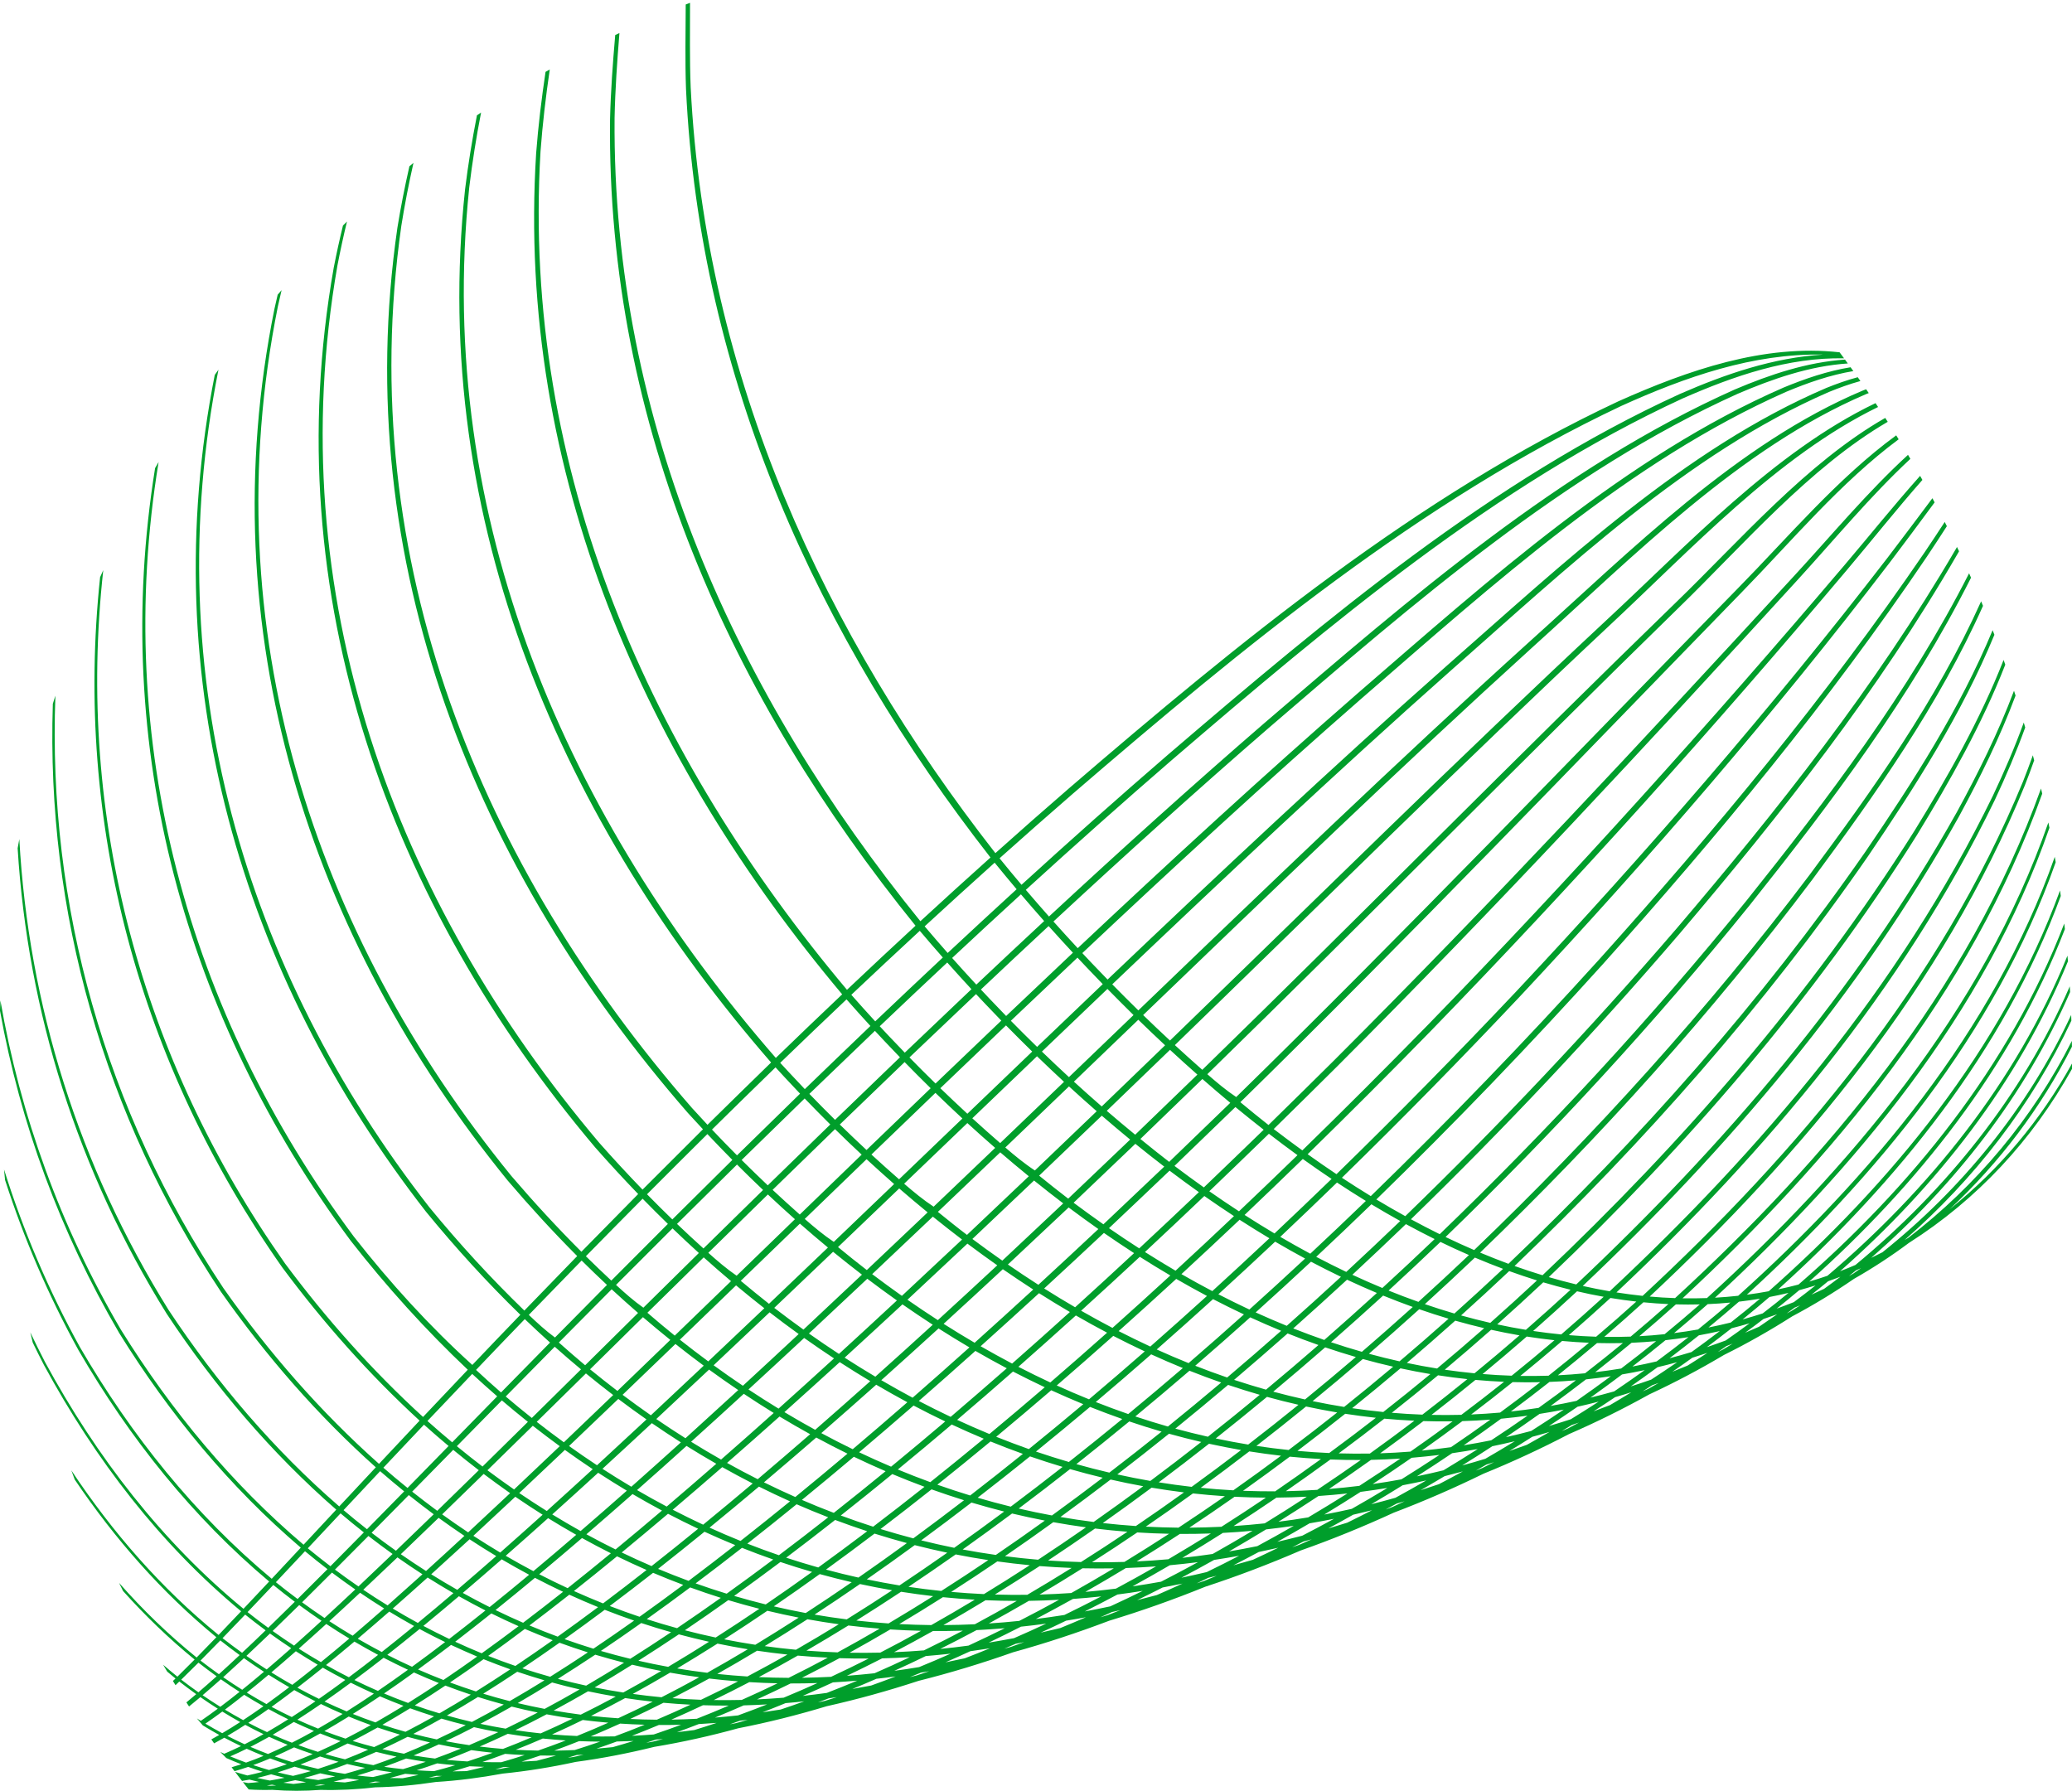<?xml version="1.0" encoding="UTF-8" standalone="no"?>
<!-- Created with Inkscape (http://www.inkscape.org/) -->

<svg
   xmlns:dc="http://purl.org/dc/elements/1.1/"
   xmlns:cc="http://creativecommons.org/ns#"
   xmlns:rdf="http://www.w3.org/1999/02/22-rdf-syntax-ns#"
   xmlns:svg="http://www.w3.org/2000/svg"
   xmlns="http://www.w3.org/2000/svg"
   xmlns:sodipodi="http://sodipodi.sourceforge.net/DTD/sodipodi-0.dtd"
   xmlns:inkscape="http://www.inkscape.org/namespaces/inkscape"
   width="700"
   height="605"
   id="svg3912"
   version="1.1"
   inkscape:version="0.48.2 r9819"
   sodipodi:docname="SWIM.svg">
  <defs
     id="defs3914">
    <inkscape:path-effect
       effect="skeletal"
       id="path-effect3938"
       is_visible="true"
       pattern="M 0,0 1,0"
       copytype="single_stretched"
       prop_scale="1"
       scale_y_rel="false"
       spacing="0"
       normal_offset="0"
       tang_offset="0"
       prop_units="false"
       vertical_pattern="false"
       fuse_tolerance="0" />
    <clipPath
       id="clipPath5687"
       clipPathUnits="userSpaceOnUse">
      <path
         id="path5689"
         d="m 0,0 595.275,0 0,446.457 L 0,446.457 0,0 z"
         inkscape:connector-curvature="0" />
    </clipPath>
    <clipPath
       id="clipPath5667"
       clipPathUnits="userSpaceOnUse">
      <path
         id="path5669"
         d="m 0,0 595.276,0 0,595.276 L 0,595.276 0,0 z"
         inkscape:connector-curvature="0" />
    </clipPath>
    <clipPath
       id="clipPath5641"
       clipPathUnits="userSpaceOnUse">
      <path
         id="path5643"
         d="m 0,0 595.276,0 0,595.276 L 0,595.276 0,0 z"
         inkscape:connector-curvature="0" />
    </clipPath>
    <clipPath
       id="clipPath5619"
       clipPathUnits="userSpaceOnUse">
      <path
         id="path5621"
         d="m 0,0 595.276,0 0,595.276 L 0,595.276 0,0 z"
         inkscape:connector-curvature="0" />
    </clipPath>
    <clipPath
       id="clipPath5587"
       clipPathUnits="userSpaceOnUse">
      <path
         id="path5589"
         d="m 0,0 595.276,0 0,595.276 L 0,595.276 0,0 z"
         inkscape:connector-curvature="0" />
    </clipPath>
  </defs>
  <sodipodi:namedview
     id="base"
     pagecolor="#ffffff"
     bordercolor="#666666"
     borderopacity="1.0"
     inkscape:pageopacity="0.0"
     inkscape:pageshadow="2"
     inkscape:zoom="1.4142136"
     inkscape:cx="199.80874"
     inkscape:cy="474.31763"
     inkscape:document-units="px"
     inkscape:current-layer="layer1"
     showgrid="false"
     inkscape:window-width="1920"
     inkscape:window-height="1178"
     inkscape:window-x="0"
     inkscape:window-y="0"
     inkscape:window-maximized="0" />
  <g
     inkscape:label="Ebene 1"
     inkscape:groupmode="layer"
     id="layer1"
     transform="translate(0,-447.362)">
    <g
       id="g5591"
       transform="matrix(9.706,0,0,-10.499,615.938,567.159)">
      <path
         inkscape:connector-curvature="0"
         d="m 0,0 c -2.439,0.045 -4.798,-0.72 -7.024,-1.651 -6.983,-3.048 -13.164,-7.759 -19.09,-12.477 -0.857,-0.687 -1.708,-1.381 -2.554,-2.08 0.252,-0.287 0.506,-0.572 0.764,-0.853 1.683,1.418 3.381,2.816 5.101,4.188 5.525,4.375 11.274,8.845 17.812,11.605 C -3.394,-0.622 -1.73,-0.098 0,0 m -53.993,-46.019 -0.179,-0.024 0.12,-0.01 0.206,0.009 -0.147,0.025 z m 1.689,0.01 -0.204,-0.035 0.134,-0.004 0.236,0.02 -0.166,0.019 z m -0.879,0.135 c -0.138,-0.029 -0.275,-0.056 -0.413,-0.082 l 0.352,-0.039 c 0.147,0.016 0.292,0.034 0.438,0.056 l -0.377,0.065 z m -0.838,0.19 c -0.161,-0.043 -0.323,-0.082 -0.485,-0.117 0.145,-0.031 0.291,-0.059 0.438,-0.084 0.171,0.025 0.342,0.055 0.512,0.088 -0.156,0.034 -0.311,0.072 -0.465,0.113 m -0.799,0.238 c -0.158,-0.05 -0.316,-0.096 -0.476,-0.139 l -0.102,0.127 0.336,0.096 c -0.175,0.063 -0.349,0.13 -0.521,0.201 l -0.208,0.195 0.136,-0.058 c 0.196,0.078 0.39,0.16 0.583,0.247 -0.196,0.086 -0.389,0.176 -0.581,0.27 l -0.354,-0.182 -0.097,0.128 0.275,0.142 c -0.193,0.099 -0.383,0.202 -0.572,0.308 l -0.204,0.224 0.135,-0.078 c 0.199,0.126 0.396,0.257 0.591,0.391 -0.205,0.12 -0.407,0.244 -0.606,0.373 l -0.395,-0.301 -0.092,0.131 0.342,0.265 c -0.199,0.132 -0.395,0.267 -0.589,0.407 l -0.132,-0.118 -0.09,0.135 0.09,0.08 -0.289,0.222 -0.143,0.221 c 0.164,-0.13 0.33,-0.258 0.498,-0.384 0.201,0.182 0.4,0.366 0.599,0.551 -0.893,0.674 -1.722,1.413 -2.492,2.207 l -0.137,0.259 c 0.828,-0.869 1.726,-1.673 2.699,-2.4 l 0.687,0.652 c -1.901,1.444 -3.536,3.165 -4.93,5.074 l -0.118,0.295 c 1.438,-2.002 3.136,-3.801 5.125,-5.296 l 0.785,0.762 c -2.81,2.153 -5.077,4.878 -6.863,7.925 -0.134,0.239 -0.264,0.48 -0.39,0.721 l -0.085,0.33 c 0.165,-0.321 0.335,-0.639 0.512,-0.956 1.795,-3.059 4.077,-5.79 6.908,-7.94 l 0.894,0.878 c -2.653,2.061 -4.854,4.603 -6.637,7.444 -1.05,1.765 -1.901,3.596 -2.556,5.477 l -0.035,0.338 c 0.665,-1.965 1.543,-3.875 2.639,-5.714 1.792,-2.851 4.006,-5.398 6.678,-7.457 l 1.012,1.001 c -2.469,1.95 -4.568,4.295 -6.319,6.904 -2.063,3.258 -3.445,6.755 -4.152,10.377 l 0.015,0.328 c 0.692,-3.7 2.088,-7.273 4.196,-10.597 1.76,-2.618 3.871,-4.967 6.356,-6.917 l 1.138,1.129 c -2.255,1.819 -4.218,3.95 -5.903,6.305 -3.1,4.604 -4.834,9.709 -5.187,14.977 l 0.058,0.295 c 0.321,-5.333 2.06,-10.502 5.199,-15.157 1.694,-2.362 3.668,-4.498 5.937,-6.317 l 1.273,1.259 c -2.015,1.665 -3.809,3.566 -5.39,5.647 -4.081,5.692 -6.086,12.213 -5.852,18.922 l 0.089,0.261 c -0.273,-6.759 1.73,-13.331 5.846,-19.061 1.588,-2.087 3.391,-3.992 5.418,-5.658 0.47,0.465 0.941,0.929 1.413,1.391 -1.75,1.485 -3.34,3.139 -4.778,4.927 -4.978,6.547 -7.253,14.276 -6.343,22.214 l 0.11,0.227 c -0.949,-7.975 1.322,-15.74 6.327,-22.311 1.445,-1.795 3.044,-3.453 4.804,-4.939 0.517,0.508 1.037,1.015 1.557,1.52 -1.463,1.277 -2.82,2.667 -4.074,4.149 -5.766,7.186 -8.372,15.896 -6.81,24.864 l 0.122,0.195 c -1.593,-8.993 1.008,-17.725 6.794,-24.922 1.262,-1.489 2.63,-2.88 4.126,-4.132 0.555,0.54 1.112,1.078 1.672,1.614 -1.158,1.042 -2.252,2.15 -3.284,3.316 -6.436,7.636 -9.453,17.104 -7.353,26.928 l 0.129,0.167 c -2.12,-9.838 0.893,-19.315 7.342,-26.953 1.038,-1.17 2.139,-2.28 3.305,-3.323 0.611,0.586 1.225,1.171 1.839,1.754 -0.838,0.778 -1.643,1.589 -2.418,2.43 -6.89,7.828 -10.39,17.684 -8.118,28.056 l 0.111,0.45 0.136,0.146 -0.13,-0.528 c -2.247,-10.351 1.251,-20.173 8.129,-27.977 0.781,-0.844 1.593,-1.658 2.437,-2.438 0.657,0.621 1.316,1.24 1.976,1.857 -0.509,0.488 -1.006,0.987 -1.493,1.497 -7.13,7.804 -11.131,17.702 -9.103,28.316 0.096,0.456 0.203,0.907 0.321,1.354 l 0.139,0.125 c -0.123,-0.467 -0.233,-0.938 -0.332,-1.413 -1.999,-10.589 1.997,-20.45 9.113,-28.23 0.491,-0.514 0.994,-1.016 1.507,-1.507 0.7,0.649 1.401,1.296 2.103,1.942 l -0.524,0.525 c -7.325,7.775 -11.806,17.671 -10.111,28.489 0.117,0.665 0.257,1.324 0.418,1.976 l 0.141,0.107 c -0.163,-0.667 -0.305,-1.341 -0.422,-2.02 -1.661,-10.79 2.81,-20.647 10.12,-28.395 l 0.536,-0.538 c 0.736,0.671 1.475,1.339 2.214,2.005 -7.221,7.68 -11.894,17.366 -10.652,28.097 0.106,0.8 0.246,1.593 0.413,2.38 l 0.144,0.091 c -0.168,-0.797 -0.306,-1.601 -0.412,-2.411 -1.206,-10.707 3.461,-20.356 10.671,-28.01 0.766,0.686 1.536,1.368 2.31,2.046 -6.809,7.496 -11.351,16.748 -10.652,27.068 0.073,0.878 0.187,1.749 0.327,2.616 l 0.147,0.077 c -0.139,-0.874 -0.251,-1.752 -0.322,-2.638 -0.661,-10.291 3.871,-19.505 10.667,-26.977 0.791,0.692 1.586,1.38 2.386,2.062 -6.39,7.294 -10.754,16.081 -10.633,25.943 0.023,0.91 0.096,1.814 0.18,2.718 l 0.147,0.065 c -0.079,-0.909 -0.149,-1.818 -0.169,-2.733 -0.083,-9.83 4.269,-18.579 10.644,-25.848 0.809,0.689 1.622,1.372 2.44,2.05 -5.974,7.073 -10.124,15.377 -10.598,24.735 -0.035,0.903 -0.013,1.809 -0.01,2.714 l 0.15,0.054 c 0.002,-0.909 -0.017,-1.819 0.023,-2.723 0.511,-9.324 4.646,-17.591 10.606,-24.639 0.847,0.701 1.7,1.395 2.558,2.082 5.934,4.719 12.128,9.426 19.126,12.457 2.421,1 5.06,1.848 7.7,1.577 l 0.156,-0.194 c -1.939,0.036 -3.833,-0.565 -5.616,-1.29 -6.521,-2.78 -12.256,-7.253 -17.773,-11.629 -1.716,-1.371 -3.412,-2.768 -5.092,-4.185 0.266,-0.288 0.535,-0.574 0.807,-0.858 2.469,2.117 4.966,4.202 7.507,6.233 5.069,4.021 10.333,8.24 16.364,10.727 1.23,0.483 2.513,0.878 3.835,0.962 l 0.099,-0.125 c -1.319,-0.08 -2.61,-0.491 -3.836,-0.977 -6.013,-2.507 -11.262,-6.73 -16.323,-10.753 -2.535,-2.029 -5.026,-4.113 -7.491,-6.227 0.279,-0.289 0.561,-0.575 0.845,-0.858 3.203,2.785 6.436,5.535 9.741,8.198 4.581,3.663 9.334,7.626 14.826,9.841 0.755,0.289 1.536,0.534 2.334,0.654 L 1.05,-0.531 c -0.799,-0.122 -1.582,-0.374 -2.336,-0.666 -5.474,-2.237 -10.211,-6.203 -14.783,-9.87 -3.296,-2.662 -6.522,-5.41 -9.718,-8.192 l 0.312,-0.307 0.567,-0.544 c 3.877,3.412 7.775,6.8 11.773,10.07 4.074,3.308 8.304,7.014 13.24,8.965 0.359,0.134 0.725,0.255 1.098,0.347 L 1.296,-0.851 C 0.922,-0.946 0.554,-1.069 0.195,-1.205 c -4.919,-1.976 -9.132,-5.685 -13.197,-8.997 -3.986,-3.269 -7.874,-6.655 -11.743,-10.062 0.3,-0.283 0.603,-0.562 0.908,-0.839 4.489,3.988 8.974,7.983 13.58,11.836 3.564,2.959 7.271,6.415 11.646,8.114 l 0.106,0.038 0.091,-0.123 -0.111,-0.041 c -4.358,-1.726 -8.049,-5.183 -11.603,-8.147 -4.591,-3.853 -9.063,-7.845 -13.542,-11.827 0.309,-0.277 0.62,-0.551 0.934,-0.82 5.035,4.508 10.024,9.072 15.143,13.485 2.881,2.468 5.885,5.462 9.415,7.026 l 0.089,-0.124 c -3.517,-1.588 -6.506,-4.583 -9.38,-7.058 -5.099,-4.416 -10.073,-8.975 -15.097,-13.476 0.316,-0.268 0.634,-0.533 0.955,-0.795 5.518,4.968 10.928,10.054 16.455,15.012 2.239,1.999 4.582,4.521 7.316,5.965 l 0.087,-0.125 c -2.722,-1.465 -5.051,-3.986 -7.286,-5.992 -5.501,-4.962 -10.894,-10.042 -16.397,-15.001 0.323,-0.261 0.651,-0.517 1.005,-0.735 5.924,5.355 11.667,10.901 17.474,16.381 1.736,1.633 3.48,3.55 5.499,4.911 l 0.085,-0.127 c -2.009,-1.376 -3.742,-3.294 -5.473,-4.932 -5.787,-5.496 -11.522,-11.044 -17.441,-16.399 0.325,-0.247 0.649,-0.495 0.98,-0.734 0.759,0.686 1.515,1.375 2.268,2.066 5.485,5.067 10.778,10.327 16.043,15.619 1.287,1.291 2.544,2.69 3.949,3.88 l 0.082,-0.129 c -1.394,-1.2 -2.645,-2.6 -3.926,-3.896 -5.244,-5.308 -10.53,-10.571 -16.008,-15.638 -0.739,-0.68 -1.482,-1.357 -2.226,-2.032 0.329,-0.233 0.661,-0.463 0.996,-0.687 1.467,1.322 2.916,2.663 4.351,4.02 5.01,4.763 9.83,9.713 14.509,14.801 0.88,0.958 1.738,1.947 2.643,2.885 l 0.08,-0.131 c -0.898,-0.944 -1.75,-1.935 -2.625,-2.895 -4.656,-5.104 -9.468,-10.058 -14.472,-14.823 -1.418,-1.343 -2.852,-2.671 -4.301,-3.98 0.331,-0.219 0.665,-0.433 1.003,-0.642 2.127,1.916 4.211,3.877 6.256,5.879 4.516,4.45 8.856,9.078 12.918,13.948 0.529,0.637 1.047,1.282 1.569,1.924 L 3.879,-4.756 C 3.363,-5.4 2.849,-6.045 2.325,-6.682 c -4.04,-4.887 -8.372,-9.52 -12.881,-13.973 -2.025,-1.987 -4.09,-3.933 -6.196,-5.833 0.332,-0.202 0.668,-0.4 1.006,-0.591 2.734,2.456 5.386,4.998 7.958,7.624 4.016,4.135 7.883,8.437 11.309,13.079 0.24,0.328 0.476,0.658 0.71,0.99 l 0.074,-0.136 c -0.23,-0.331 -0.463,-0.66 -0.699,-0.986 -3.403,-4.658 -7.263,-8.966 -11.273,-13.106 -2.547,-2.608 -5.176,-5.134 -7.886,-7.573 0.333,-0.185 0.668,-0.364 1.007,-0.537 3.282,2.938 6.431,6.02 9.433,9.244 3.522,3.823 6.94,7.807 9.722,12.21 L 4.658,-6.191 4.729,-6.33 4.687,-6.397 c -2.758,-4.419 -6.17,-8.41 -9.686,-12.238 -2.974,-3.205 -6.096,-6.268 -9.35,-9.189 0.331,-0.166 0.665,-0.326 1.002,-0.48 3.771,3.36 7.345,6.931 10.674,10.729 2.842,3.285 5.648,6.717 7.752,10.538 l 0.067,-0.142 c -2.083,-3.826 -4.88,-7.262 -7.712,-10.548 -3.298,-3.776 -6.841,-7.327 -10.578,-10.668 0.329,-0.146 0.661,-0.287 0.996,-0.42 4.194,3.718 8.125,7.727 11.671,12.069 2.2,2.739 4.424,5.621 5.975,8.807 l 0.065,-0.146 c -1.536,-3.186 -3.751,-6.071 -5.941,-8.809 -3.512,-4.319 -7.407,-8.304 -11.563,-12.003 0.326,-0.126 0.655,-0.246 0.986,-0.36 4.554,4.015 8.778,8.406 12.428,13.264 1.643,2.23 3.279,4.577 4.425,7.125 L 5.96,-9.016 c -1.136,-2.547 -2.761,-4.893 -4.396,-7.122 -3.611,-4.83 -7.795,-9.196 -12.306,-13.19 0.322,-0.106 0.646,-0.205 0.973,-0.297 4.85,4.247 9.313,8.968 12.95,14.306 1.158,1.74 2.277,3.558 3.099,5.493 l 0.058,-0.152 c -0.815,-1.93 -1.925,-3.744 -3.074,-5.482 -3.595,-5.305 -8.012,-9.999 -12.815,-14.226 0.318,-0.086 0.636,-0.164 0.956,-0.235 5.084,4.421 9.745,9.421 13.249,15.2 0.74,1.254 1.438,2.551 1.988,3.904 l 0.054,-0.156 C 6.152,-12.318 5.463,-13.609 4.73,-14.858 1.269,-20.599 -3.339,-25.57 -8.368,-29.97 c 0.311,-0.064 0.623,-0.122 0.936,-0.172 5.254,4.535 10.081,9.771 13.339,15.946 0.393,0.768 0.759,1.553 1.075,2.356 L 7.032,-12 c -0.311,-0.793 -0.671,-1.569 -1.056,-2.329 -3.214,-6.13 -7.979,-11.334 -13.172,-15.849 0.303,-0.044 0.607,-0.081 0.911,-0.111 5.367,4.595 10.336,10.033 13.239,16.548 0.119,0.28 0.235,0.562 0.344,0.847 l 0.046,-0.163 C 7.24,-13.33 7.13,-13.601 7.016,-13.869 4.158,-20.332 -0.74,-25.736 -6.038,-30.311 c 0.294,-0.024 0.588,-0.041 0.883,-0.05 5.26,4.464 10.208,9.881 12.737,16.398 l 0.042,-0.166 c -2.491,-6.439 -7.346,-11.803 -12.518,-16.238 0.283,-0.005 0.566,-0.002 0.849,0.007 4.898,4.115 9.599,9.216 11.883,15.304 l 0.037,-0.171 c -2.248,-5.997 -6.843,-11.036 -11.642,-15.121 0.27,0.014 0.54,0.035 0.809,0.062 4.545,3.773 8.888,8.508 11.019,14.124 l 0.032,-0.174 C 5.997,-21.847 1.78,-26.51 -2.657,-30.252 c 0.255,0.031 0.509,0.068 0.763,0.112 4.217,3.447 8.114,7.773 10.138,12.896 L 8.27,-17.42 c -1.981,-5.004 -5.743,-9.247 -9.834,-12.659 0.236,0.045 0.471,0.097 0.705,0.154 3.872,3.106 7.337,7.007 9.25,11.617 l 0.022,-0.179 c -1.862,-4.471 -5.177,-8.276 -8.898,-11.342 0.212,0.057 0.423,0.12 0.633,0.186 3.508,2.755 6.561,6.219 8.355,10.301 l 0.017,-0.181 c -1.728,-3.917 -4.609,-7.265 -7.933,-9.973 0.179,0.064 0.358,0.13 0.535,0.201 3.135,2.396 5.796,5.417 7.461,8.966 l 0.012,-0.182 c -1.574,-3.343 -4.027,-6.218 -6.924,-8.555 l 0.392,0.18 c 2.753,2.037 5.045,4.615 6.569,7.636 l 0.007,-0.184 c -1.383,-2.733 -3.392,-5.107 -5.806,-7.058 l 0.133,0.074 c 2.372,1.685 4.32,3.828 5.69,6.333 l 0.003,-0.186 c -1.081,-1.975 -2.521,-3.731 -4.257,-5.231 1.742,1.289 3.173,2.873 4.259,4.689 L 8.66,-22.987 c -1.381,-2.294 -3.306,-4.205 -5.674,-5.597 -0.615,-0.424 -1.254,-0.81 -1.915,-1.158 -0.694,-0.441 -1.41,-0.844 -2.148,-1.206 -0.771,-0.454 -1.564,-0.87 -2.377,-1.243 -0.844,-0.464 -1.71,-0.887 -2.595,-1.267 -0.913,-0.469 -1.846,-0.897 -2.798,-1.279 -0.973,-0.469 -1.965,-0.895 -2.977,-1.275 -1.023,-0.463 -2.064,-0.882 -3.124,-1.254 -1.062,-0.451 -2.142,-0.859 -3.24,-1.217 -1.089,-0.435 -2.194,-0.825 -3.317,-1.165 -1.1,-0.412 -2.216,-0.779 -3.347,-1.095 -1.099,-0.385 -2.213,-0.726 -3.342,-1.014 -1.084,-0.354 -2.18,-0.663 -3.291,-0.92 -1.054,-0.319 -2.12,-0.594 -3.199,-0.817 -1.015,-0.283 -2.04,-0.522 -3.077,-0.709 -0.964,-0.245 -1.938,-0.447 -2.921,-0.598 -0.904,-0.206 -1.817,-0.371 -2.738,-0.485 -0.84,-0.169 -1.688,-0.297 -2.542,-0.376 -0.771,-0.132 -1.548,-0.226 -2.329,-0.27 -0.7,-0.099 -1.404,-0.159 -2.111,-0.172 -0.629,-0.068 -1.262,-0.097 -1.896,-0.082 -0.56,-0.038 -1.121,-0.04 -1.681,10e-4 -0.275,-0.007 -0.55,-0.003 -0.825,0.013 l -0.201,0.237 0.183,-0.031 c 0.127,0.008 0.255,0.02 0.381,0.034 l -0.335,0.077 -0.259,-0.044 -0.106,0.127 -0.137,0.166 c 0.142,-0.041 0.284,-0.08 0.428,-0.116 0.179,0.035 0.357,0.075 0.534,0.118 -0.169,0.05 -0.337,0.102 -0.504,0.158 m 4.421,-0.471 -0.231,-0.046 0.15,10e-4 0.265,0.033 -0.184,0.012 z m -0.979,0.103 c -0.157,-0.038 -0.314,-0.074 -0.472,-0.108 l 0.395,-0.025 c 0.167,0.024 0.332,0.051 0.497,0.081 l -0.42,0.052 z m -0.935,0.161 c -0.185,-0.054 -0.371,-0.103 -0.559,-0.149 0.164,-0.026 0.328,-0.048 0.493,-0.068 0.195,0.036 0.391,0.076 0.585,0.119 -0.173,0.03 -0.346,0.062 -0.519,0.098 m -0.892,0.214 c -0.194,-0.065 -0.39,-0.126 -0.588,-0.183 0.178,-0.041 0.355,-0.079 0.534,-0.113 0.207,0.046 0.413,0.098 0.618,0.153 -0.189,0.044 -0.377,0.092 -0.564,0.143 m -0.852,0.265 c -0.194,-0.076 -0.391,-0.148 -0.589,-0.215 0.183,-0.056 0.366,-0.109 0.55,-0.158 0.209,0.057 0.415,0.119 0.621,0.186 -0.196,0.058 -0.39,0.12 -0.582,0.187 m -0.816,0.312 c -0.188,-0.086 -0.379,-0.169 -0.572,-0.246 0.182,-0.071 0.366,-0.137 0.551,-0.2 0.205,0.067 0.407,0.139 0.607,0.216 -0.197,0.073 -0.392,0.149 -0.586,0.23 m 6.598,-0.872 -0.259,-0.059 0.165,0.009 0.295,0.045 -0.201,0.005 z m -1.08,0.066 c -0.177,-0.047 -0.353,-0.093 -0.531,-0.135 l 0.438,-0.009 c 0.186,0.033 0.371,0.069 0.556,0.108 l -0.463,0.036 z m -1.032,0.129 c -0.212,-0.065 -0.423,-0.127 -0.637,-0.184 0.183,-0.02 0.365,-0.036 0.549,-0.049 0.221,0.047 0.442,0.098 0.661,0.153 -0.191,0.024 -0.383,0.05 -0.573,0.08 m -0.988,0.187 c -0.223,-0.079 -0.448,-0.154 -0.675,-0.223 0.198,-0.036 0.397,-0.068 0.595,-0.095 0.237,0.059 0.471,0.123 0.704,0.192 -0.209,0.038 -0.416,0.08 -0.624,0.126 m -0.944,0.241 c -0.226,-0.09 -0.453,-0.177 -0.683,-0.258 0.204,-0.051 0.409,-0.098 0.614,-0.141 0.24,0.071 0.477,0.147 0.713,0.228 -0.216,0.053 -0.431,0.11 -0.644,0.171 m -0.905,0.293 c -0.222,-0.102 -0.446,-0.199 -0.672,-0.291 0.204,-0.067 0.41,-0.129 0.617,-0.187 0.237,0.082 0.472,0.169 0.704,0.261 -0.218,0.068 -0.435,0.14 -0.649,0.217 m -0.868,0.34 c -0.214,-0.112 -0.431,-0.22 -0.65,-0.324 0.202,-0.081 0.406,-0.157 0.612,-0.229 0.23,0.093 0.458,0.191 0.684,0.294 -0.217,0.082 -0.433,0.168 -0.646,0.259 m -0.831,0.385 c -0.206,-0.123 -0.413,-0.242 -0.622,-0.356 0.198,-0.094 0.398,-0.184 0.6,-0.269 0.222,0.103 0.441,0.212 0.657,0.325 -0.214,0.096 -0.426,0.195 -0.635,0.3 m -0.798,0.427 c -0.194,-0.133 -0.391,-0.263 -0.59,-0.389 0.193,-0.106 0.389,-0.209 0.587,-0.307 0.211,0.115 0.419,0.234 0.625,0.358 -0.209,0.108 -0.416,0.221 -0.622,0.338 m 9.786,-1.786 -0.285,-0.072 0.184,0.016 0.322,0.059 -0.221,-0.003 z m -1.177,0.026 c -0.197,-0.057 -0.394,-0.112 -0.592,-0.165 l 0.482,0.009 c 0.206,0.043 0.411,0.088 0.616,0.137 l -0.506,0.019 z m -1.13,0.093 c -0.236,-0.078 -0.474,-0.152 -0.714,-0.222 0.201,-0.013 0.403,-0.022 0.604,-0.028 0.247,0.059 0.493,0.122 0.738,0.19 -0.209,0.017 -0.419,0.036 -0.628,0.06 m -1.082,0.156 c -0.253,-0.094 -0.509,-0.183 -0.765,-0.267 0.219,-0.029 0.438,-0.054 0.658,-0.074 0.265,0.073 0.529,0.151 0.791,0.235 -0.228,0.031 -0.457,0.066 -0.684,0.106 m -1.039,0.214 c -0.258,-0.107 -0.517,-0.209 -0.779,-0.305 0.226,-0.046 0.452,-0.086 0.679,-0.122 0.271,0.085 0.541,0.177 0.809,0.273 -0.237,0.047 -0.474,0.098 -0.709,0.154 m -0.996,0.27 c -0.256,-0.119 -0.514,-0.233 -0.774,-0.342 0.227,-0.061 0.454,-0.117 0.683,-0.168 0.272,0.097 0.54,0.201 0.806,0.309 -0.239,0.062 -0.478,0.129 -0.715,0.201 m -0.956,0.322 c -0.25,-0.13 -0.502,-0.256 -0.757,-0.376 0.225,-0.077 0.451,-0.148 0.679,-0.215 0.266,0.11 0.529,0.225 0.79,0.345 -0.239,0.077 -0.476,0.159 -0.712,0.246 m -0.918,0.37 c -0.241,-0.141 -0.485,-0.278 -0.732,-0.41 0.221,-0.091 0.443,-0.177 0.667,-0.257 0.259,0.12 0.514,0.247 0.767,0.378 -0.237,0.092 -0.47,0.188 -0.702,0.289 m -0.881,0.416 c -0.232,-0.151 -0.466,-0.3 -0.702,-0.444 0.215,-0.104 0.433,-0.204 0.652,-0.298 0.249,0.133 0.494,0.271 0.738,0.412 -0.232,0.105 -0.461,0.216 -0.688,0.33 m -0.847,0.459 c -0.221,-0.162 -0.443,-0.322 -0.669,-0.478 0.21,-0.117 0.421,-0.229 0.636,-0.337 0.238,0.145 0.472,0.294 0.705,0.446 -0.227,0.118 -0.45,0.241 -0.672,0.369 m -0.811,0.499 c -0.21,-0.173 -0.422,-0.345 -0.635,-0.513 0.203,-0.128 0.409,-0.253 0.617,-0.373 0.226,0.157 0.449,0.317 0.67,0.481 -0.22,0.13 -0.438,0.265 -0.652,0.405 m -0.779,0.535 c -0.199,-0.183 -0.399,-0.366 -0.6,-0.547 0.196,-0.14 0.396,-0.275 0.598,-0.407 0.213,0.169 0.425,0.341 0.634,0.515 -0.214,0.143 -0.425,0.289 -0.632,0.439 m 13.169,-2.972 -0.311,-0.087 0.197,0.023 0.351,0.075 -0.237,-0.011 z m -1.272,-0.017 c -0.217,-0.068 -0.433,-0.134 -0.651,-0.197 l 0.525,0.028 c 0.225,0.053 0.45,0.109 0.673,0.167 l -0.547,0.002 z m -1.223,0.054 c -0.263,-0.092 -0.526,-0.18 -0.792,-0.263 0.22,-0.006 0.439,-0.007 0.658,-0.006 0.273,0.072 0.544,0.149 0.814,0.23 -0.227,0.009 -0.454,0.022 -0.68,0.039 m -1.176,0.12 c -0.284,-0.109 -0.568,-0.213 -0.854,-0.313 0.239,-0.021 0.479,-0.038 0.719,-0.051 0.294,0.088 0.588,0.182 0.878,0.28 -0.248,0.024 -0.496,0.052 -0.743,0.084 m -1.131,0.185 c -0.29,-0.124 -0.583,-0.243 -0.878,-0.357 0.247,-0.038 0.496,-0.071 0.745,-0.099 0.304,0.102 0.606,0.209 0.905,0.322 -0.258,0.04 -0.516,0.084 -0.772,0.134 m -1.087,0.243 c -0.291,-0.136 -0.584,-0.268 -0.879,-0.395 0.249,-0.055 0.499,-0.104 0.751,-0.148 0.305,0.114 0.608,0.235 0.909,0.362 -0.261,0.055 -0.522,0.115 -0.781,0.181 m -1.045,0.3 c -0.287,-0.148 -0.576,-0.293 -0.867,-0.432 0.247,-0.071 0.496,-0.136 0.747,-0.197 0.302,0.127 0.601,0.261 0.898,0.4 -0.261,0.071 -0.52,0.148 -0.778,0.229 m -1.005,0.353 c -0.28,-0.16 -0.562,-0.317 -0.847,-0.468 0.244,-0.086 0.489,-0.167 0.736,-0.243 0.296,0.139 0.589,0.285 0.879,0.436 -0.258,0.086 -0.514,0.178 -0.768,0.275 m -0.967,0.403 c -0.271,-0.172 -0.544,-0.341 -0.82,-0.504 0.239,-0.101 0.479,-0.197 0.721,-0.287 0.288,0.152 0.572,0.309 0.854,0.471 -0.254,0.102 -0.506,0.208 -0.755,0.32 m -0.929,0.449 c -0.261,-0.183 -0.524,-0.364 -0.789,-0.54 0.232,-0.115 0.466,-0.224 0.703,-0.328 0.277,0.164 0.551,0.334 0.823,0.506 -0.248,0.116 -0.494,0.236 -0.737,0.362 m -0.893,0.493 c -0.25,-0.195 -0.502,-0.387 -0.757,-0.576 0.226,-0.127 0.453,-0.25 0.684,-0.368 0.266,0.177 0.529,0.359 0.791,0.543 -0.243,0.129 -0.481,0.262 -0.718,0.401 m -0.857,0.533 c -0.24,-0.206 -0.481,-0.41 -0.723,-0.612 0.217,-0.139 0.438,-0.274 0.662,-0.404 0.255,0.19 0.506,0.383 0.757,0.579 -0.235,0.141 -0.467,0.287 -0.696,0.437 m -0.823,0.572 -0.689,-0.649 c 0.21,-0.15 0.424,-0.297 0.64,-0.439 0.243,0.203 0.483,0.409 0.722,0.616 -0.227,0.153 -0.452,0.31 -0.673,0.472 m 15.16,-3.191 -0.336,-0.102 0.211,0.031 0.376,0.09 -0.251,-0.019 z m -1.36,-0.062 c -0.235,-0.08 -0.47,-0.156 -0.707,-0.23 l 0.564,0.048 c 0.244,0.064 0.486,0.13 0.728,0.199 -0.195,-0.008 -0.39,-0.014 -0.585,-0.017 m -1.312,0.012 c -0.287,-0.106 -0.576,-0.208 -0.866,-0.306 0.237,0.003 0.475,0.009 0.712,0.019 0.296,0.086 0.591,0.176 0.885,0.271 -0.244,0.002 -0.487,0.007 -0.731,0.016 m -1.264,0.084 c -0.312,-0.126 -0.626,-0.247 -0.942,-0.362 0.26,-0.014 0.519,-0.022 0.779,-0.026 0.323,0.103 0.643,0.213 0.963,0.326 -0.267,0.017 -0.534,0.037 -0.8,0.062 m -1.219,0.151 c -0.323,-0.142 -0.648,-0.279 -0.976,-0.409 0.269,-0.031 0.538,-0.056 0.809,-0.076 0.335,0.118 0.668,0.244 0.999,0.374 -0.278,0.032 -0.555,0.069 -0.832,0.111 m -1.176,0.215 c -0.325,-0.156 -0.654,-0.307 -0.984,-0.452 0.271,-0.048 0.544,-0.09 0.818,-0.127 0.339,0.133 0.676,0.272 1.011,0.418 -0.282,0.047 -0.564,0.101 -0.845,0.161 m -1.132,0.275 c -0.324,-0.169 -0.65,-0.333 -0.979,-0.492 0.27,-0.065 0.542,-0.124 0.815,-0.177 0.339,0.146 0.675,0.299 1.008,0.458 -0.283,0.064 -0.564,0.135 -0.844,0.211 m -1.091,0.332 c -0.319,-0.181 -0.64,-0.359 -0.964,-0.53 0.267,-0.082 0.535,-0.157 0.804,-0.226 0.335,0.159 0.666,0.325 0.994,0.496 -0.28,0.081 -0.558,0.168 -0.834,0.26 m -1.052,0.386 c -0.311,-0.193 -0.624,-0.383 -0.941,-0.568 0.261,-0.097 0.524,-0.188 0.789,-0.273 0.327,0.173 0.651,0.351 0.973,0.534 -0.276,0.097 -0.549,0.199 -0.821,0.307 m -1.013,0.437 c -0.302,-0.206 -0.606,-0.408 -0.914,-0.606 0.255,-0.111 0.512,-0.217 0.771,-0.318 0.319,0.186 0.634,0.377 0.947,0.572 -0.27,0.112 -0.538,0.229 -0.804,0.352 m -0.974,0.484 c -0.292,-0.217 -0.587,-0.432 -0.884,-0.644 0.247,-0.125 0.498,-0.245 0.75,-0.359 0.309,0.199 0.613,0.402 0.917,0.609 -0.264,0.126 -0.525,0.258 -0.783,0.394 m -0.938,0.529 c -0.282,-0.229 -0.566,-0.457 -0.852,-0.681 0.24,-0.139 0.483,-0.272 0.728,-0.4 0.298,0.212 0.592,0.428 0.885,0.647 -0.256,0.14 -0.509,0.285 -0.761,0.434 m -0.9,0.57 c -0.272,-0.241 -0.545,-0.481 -0.82,-0.719 0.232,-0.151 0.467,-0.296 0.705,-0.437 0.286,0.225 0.57,0.454 0.853,0.685 -0.25,0.152 -0.495,0.309 -0.738,0.471 m -0.864,0.609 -0.788,-0.758 c 0.224,-0.161 0.451,-0.318 0.681,-0.471 0.275,0.239 0.548,0.48 0.819,0.723 -0.241,0.164 -0.478,0.333 -0.712,0.506 m 17.226,-3.414 -0.357,-0.116 0.223,0.039 0.401,0.105 -0.267,-0.028 z m -1.437,-0.108 c -0.251,-0.09 -0.504,-0.178 -0.758,-0.263 l 0.6,0.07 c 0.26,0.073 0.519,0.15 0.777,0.23 -0.207,-0.015 -0.413,-0.027 -0.619,-0.037 m -1.391,-0.03 c -0.31,-0.12 -0.623,-0.237 -0.936,-0.349 0.253,0.011 0.506,0.026 0.759,0.044 0.32,0.1 0.637,0.204 0.953,0.312 -0.259,-0.006 -0.518,-0.008 -0.776,-0.007 m -1.346,0.045 c -0.34,-0.142 -0.681,-0.28 -1.025,-0.413 0.278,-0.004 0.556,-0.004 0.835,0.001 0.349,0.119 0.697,0.244 1.042,0.375 -0.283,0.007 -0.568,0.02 -0.852,0.037 m -1.301,0.116 c -0.354,-0.161 -0.711,-0.316 -1.07,-0.465 0.289,-0.022 0.579,-0.039 0.869,-0.05 0.366,0.136 0.729,0.279 1.09,0.428 -0.297,0.023 -0.593,0.052 -0.889,0.087 m -1.258,0.183 c -0.36,-0.176 -0.723,-0.347 -1.088,-0.511 0.292,-0.04 0.587,-0.075 0.881,-0.103 0.373,0.152 0.744,0.311 1.111,0.475 -0.302,0.04 -0.603,0.087 -0.904,0.139 m -1.216,0.248 c -0.361,-0.19 -0.724,-0.375 -1.09,-0.555 0.292,-0.058 0.586,-0.109 0.881,-0.155 0.374,0.167 0.746,0.34 1.115,0.519 -0.303,0.057 -0.606,0.121 -0.906,0.191 m -1.175,0.309 c -0.357,-0.204 -0.717,-0.403 -1.08,-0.596 0.289,-0.075 0.579,-0.144 0.871,-0.207 0.372,0.181 0.742,0.368 1.108,0.56 -0.301,0.075 -0.6,0.156 -0.899,0.243 m -1.134,0.367 c -0.352,-0.217 -0.705,-0.429 -1.063,-0.636 0.283,-0.092 0.569,-0.178 0.857,-0.257 0.366,0.195 0.73,0.395 1.092,0.601 -0.297,0.091 -0.592,0.189 -0.886,0.292 m -1.094,0.422 c -0.344,-0.23 -0.692,-0.456 -1.041,-0.676 0.277,-0.108 0.557,-0.21 0.838,-0.305 0.36,0.208 0.717,0.422 1.071,0.64 -0.292,0.108 -0.581,0.221 -0.868,0.341 m -1.055,0.473 c -0.336,-0.243 -0.674,-0.481 -1.016,-0.716 0.27,-0.123 0.543,-0.239 0.818,-0.35 0.352,0.222 0.7,0.449 1.045,0.68 -0.285,0.123 -0.568,0.252 -0.847,0.386 m -1.017,0.521 c -0.327,-0.254 -0.656,-0.507 -0.987,-0.755 0.262,-0.137 0.527,-0.268 0.795,-0.393 0.341,0.236 0.681,0.476 1.017,0.72 -0.278,0.137 -0.553,0.28 -0.825,0.428 m -0.979,0.567 c -0.318,-0.267 -0.636,-0.533 -0.957,-0.795 0.254,-0.15 0.511,-0.294 0.771,-0.433 0.332,0.249 0.66,0.503 0.987,0.759 -0.271,0.151 -0.537,0.307 -0.801,0.469 m -0.942,0.608 -0.925,-0.834 c 0.245,-0.162 0.494,-0.319 0.745,-0.471 0.321,0.264 0.64,0.53 0.956,0.799 -0.261,0.164 -0.52,0.332 -0.776,0.506 m -0.902,0.647 -0.896,-0.873 c 0.236,-0.174 0.476,-0.342 0.719,-0.506 l 0.925,0.838 c -0.253,0.176 -0.502,0.356 -0.748,0.541 m 19.333,-3.648 -0.374,-0.131 0.234,0.047 0.418,0.121 -0.278,-0.037 z m -1.501,-0.154 c -0.267,-0.102 -0.534,-0.2 -0.803,-0.296 l 0.632,0.09 c 0.274,0.084 0.546,0.172 0.819,0.263 -0.216,-0.022 -0.432,-0.041 -0.648,-0.057 m -1.459,-0.073 c -0.332,-0.135 -0.664,-0.266 -0.999,-0.393 0.268,0.02 0.535,0.043 0.802,0.07 0.338,0.113 0.675,0.232 1.011,0.354 -0.272,-0.014 -0.543,-0.024 -0.814,-0.031 m -1.417,0.005 c -0.366,-0.16 -0.733,-0.315 -1.102,-0.464 0.295,0.005 0.59,0.014 0.885,0.028 0.374,0.136 0.745,0.277 1.115,0.424 -0.299,-10e-4 -0.599,0.003 -0.898,0.012 m -1.375,0.079 c -0.383,-0.179 -0.769,-0.353 -1.158,-0.521 0.308,-0.014 0.617,-0.022 0.925,-0.024 0.394,0.155 0.785,0.316 1.173,0.483 -0.313,0.015 -0.627,0.035 -0.94,0.062 m -1.333,0.151 c -0.393,-0.197 -0.789,-0.388 -1.187,-0.573 0.313,-0.032 0.627,-0.058 0.941,-0.077 0.404,0.172 0.806,0.35 1.204,0.534 -0.32,0.032 -0.64,0.071 -0.958,0.116 m -1.292,0.218 c -0.397,-0.212 -0.796,-0.419 -1.198,-0.619 0.314,-0.05 0.628,-0.094 0.943,-0.132 0.409,0.187 0.814,0.381 1.218,0.581 -0.323,0.05 -0.644,0.107 -0.963,0.17 m -1.253,0.284 c -0.395,-0.227 -0.794,-0.448 -1.195,-0.664 0.31,-0.068 0.623,-0.13 0.936,-0.186 0.409,0.202 0.814,0.411 1.217,0.626 -0.321,0.068 -0.64,0.143 -0.958,0.224 m -1.212,0.345 c -0.392,-0.241 -0.786,-0.476 -1.184,-0.706 0.305,-0.087 0.612,-0.166 0.922,-0.239 0.406,0.217 0.809,0.44 1.209,0.669 -0.318,0.086 -0.633,0.178 -0.947,0.276 m -1.172,0.404 c -0.387,-0.254 -0.776,-0.504 -1.168,-0.749 0.299,-0.102 0.6,-0.199 0.904,-0.289 0.401,0.232 0.799,0.469 1.194,0.712 -0.312,0.102 -0.623,0.211 -0.93,0.326 m -1.133,0.459 c -0.381,-0.267 -0.762,-0.531 -1.148,-0.79 0.292,-0.119 0.587,-0.231 0.884,-0.338 0.395,0.247 0.786,0.498 1.174,0.754 -0.306,0.119 -0.609,0.244 -0.91,0.374 m -1.095,0.512 c -0.372,-0.28 -0.746,-0.558 -1.123,-0.832 0.285,-0.134 0.571,-0.262 0.861,-0.383 0.387,0.26 0.77,0.526 1.151,0.795 -0.3,0.134 -0.596,0.274 -0.889,0.42 m -1.055,0.561 c -0.364,-0.294 -0.729,-0.585 -1.097,-0.874 0.276,-0.148 0.555,-0.29 0.836,-0.427 0.378,0.275 0.753,0.554 1.125,0.837 -0.292,0.149 -0.58,0.304 -0.864,0.464 m -1.017,0.606 c -0.354,-0.307 -0.711,-0.612 -1.069,-0.915 0.267,-0.161 0.537,-0.317 0.811,-0.467 0.367,0.289 0.733,0.582 1.096,0.877 -0.282,0.163 -0.562,0.331 -0.838,0.505 m -0.978,0.649 -1.04,-0.956 c 0.257,-0.174 0.518,-0.342 0.782,-0.506 0.359,0.304 0.714,0.611 1.069,0.919 -0.273,0.176 -0.544,0.357 -0.811,0.543 m -0.938,0.687 -1.014,-0.997 c 0.249,-0.185 0.501,-0.365 0.756,-0.54 l 1.04,0.96 c -0.264,0.187 -0.525,0.38 -0.782,0.577 m 21.44,-3.906 -0.389,-0.145 0.242,0.055 0.433,0.135 -0.286,-0.045 z m -1.55,-0.198 c -0.278,-0.112 -0.558,-0.222 -0.838,-0.328 l 0.655,0.111 c 0.285,0.094 0.57,0.192 0.853,0.292 -0.223,-0.027 -0.447,-0.053 -0.67,-0.075 m -1.514,-0.116 c -0.348,-0.149 -0.699,-0.294 -1.051,-0.435 0.279,0.028 0.559,0.06 0.837,0.096 0.355,0.126 0.708,0.258 1.059,0.394 -0.281,-0.022 -0.563,-0.04 -0.845,-0.055 m -1.474,-0.035 c -0.387,-0.176 -0.777,-0.347 -1.169,-0.513 0.309,0.013 0.618,0.032 0.927,0.055 0.394,0.151 0.787,0.309 1.177,0.471 -0.312,-0.009 -0.624,-0.014 -0.935,-0.013 m -1.437,0.043 c -0.41,-0.199 -0.823,-0.391 -1.238,-0.577 0.325,-0.005 0.649,-0.003 0.974,0.004 0.418,0.172 0.834,0.351 1.247,0.535 -0.328,0.007 -0.656,0.019 -0.983,0.038 m -1.398,0.116 c -0.423,-0.216 -0.849,-0.428 -1.277,-0.633 0.331,-0.023 0.663,-0.04 0.994,-0.051 0.433,0.191 0.862,0.389 1.289,0.593 -0.336,0.024 -0.672,0.054 -1.006,0.091 m -1.36,0.189 c -0.43,-0.234 -0.861,-0.463 -1.297,-0.684 0.332,-0.043 0.666,-0.078 0.999,-0.108 0.441,0.208 0.877,0.423 1.311,0.644 -0.338,0.043 -0.676,0.092 -1.013,0.148 m -1.322,0.256 c -0.431,-0.249 -0.865,-0.494 -1.303,-0.732 0.33,-0.061 0.662,-0.115 0.995,-0.163 0.443,0.224 0.883,0.455 1.32,0.692 -0.339,0.061 -0.676,0.129 -1.012,0.203 m -1.283,0.322 c -0.43,-0.264 -0.864,-0.524 -1.3,-0.778 0.326,-0.079 0.654,-0.152 0.983,-0.218 0.443,0.24 0.883,0.486 1.32,0.738 -0.336,0.08 -0.671,0.166 -1.003,0.258 m -1.244,0.385 c -0.427,-0.279 -0.857,-0.554 -1.291,-0.823 0.321,-0.098 0.643,-0.188 0.967,-0.272 0.44,0.255 0.877,0.517 1.312,0.784 -0.332,0.097 -0.661,0.2 -0.988,0.311 m -1.206,0.444 c -0.422,-0.294 -0.848,-0.583 -1.276,-0.868 0.313,-0.114 0.629,-0.222 0.947,-0.323 0.436,0.271 0.869,0.547 1.299,0.828 -0.326,0.115 -0.649,0.235 -0.97,0.363 m -1.167,0.499 c -0.417,-0.307 -0.836,-0.611 -1.257,-0.911 0.305,-0.13 0.613,-0.255 0.923,-0.372 0.431,0.286 0.858,0.577 1.282,0.872 -0.319,0.131 -0.635,0.268 -0.948,0.411 m -1.129,0.553 c -0.41,-0.321 -0.821,-0.64 -1.236,-0.955 0.297,-0.145 0.598,-0.285 0.9,-0.419 0.423,0.301 0.843,0.607 1.26,0.916 -0.311,0.147 -0.619,0.299 -0.924,0.458 m -1.089,0.602 c -0.403,-0.335 -0.807,-0.668 -1.213,-0.998 0.288,-0.16 0.579,-0.314 0.874,-0.463 0.415,0.316 0.827,0.637 1.237,0.959 -0.302,0.162 -0.602,0.329 -0.898,0.502 m -1.05,0.648 c -0.395,-0.349 -0.791,-0.696 -1.189,-1.041 0.279,-0.174 0.561,-0.342 0.847,-0.504 0.406,0.332 0.81,0.666 1.213,1.002 -0.294,0.176 -0.585,0.356 -0.871,0.543 m -1.01,0.689 -1.165,-1.082 c 0.27,-0.186 0.542,-0.367 0.818,-0.542 0.398,0.347 0.793,0.695 1.188,1.045 -0.284,0.188 -0.564,0.381 -0.841,0.579 m -0.97,0.728 -1.14,-1.124 c 0.259,-0.197 0.522,-0.389 0.788,-0.577 l 1.163,1.088 c -0.274,0.2 -0.545,0.404 -0.811,0.613 m 23.503,-4.196 -0.4,-0.158 0.246,0.062 0.445,0.149 -0.291,-0.053 z m -1.583,-0.24 c -0.287,-0.122 -0.576,-0.242 -0.866,-0.358 l 0.673,0.13 c 0.293,0.104 0.586,0.212 0.877,0.322 -0.228,-0.034 -0.456,-0.065 -0.684,-0.094 m -1.551,-0.156 c -0.363,-0.163 -0.727,-0.322 -1.094,-0.475 0.289,0.036 0.577,0.075 0.864,0.12 0.367,0.139 0.733,0.283 1.097,0.432 -0.289,-0.029 -0.577,-0.055 -0.867,-0.077 m -1.518,-0.074 c -0.406,-0.192 -0.814,-0.379 -1.225,-0.561 0.321,0.022 0.641,0.05 0.961,0.082 0.412,0.166 0.821,0.339 1.227,0.517 -0.321,-0.018 -0.642,-0.03 -0.963,-0.038 m -1.485,0.006 c -0.433,-0.216 -0.867,-0.427 -1.306,-0.631 0.339,0.004 0.676,0.015 1.014,0.031 0.439,0.19 0.875,0.386 1.308,0.588 -0.339,-0.002 -0.677,0.002 -1.016,0.012 m -1.451,0.083 c -0.449,-0.237 -0.901,-0.468 -1.355,-0.692 0.345,-0.015 0.692,-0.023 1.038,-0.024 0.457,0.209 0.911,0.426 1.361,0.649 -0.348,0.016 -0.696,0.038 -1.044,0.067 m -1.416,0.157 c -0.458,-0.255 -0.92,-0.504 -1.385,-0.747 0.349,-0.034 0.698,-0.062 1.047,-0.082 0.468,0.228 0.933,0.463 1.395,0.705 -0.353,0.034 -0.706,0.076 -1.057,0.124 m -1.379,0.229 c -0.465,-0.272 -0.932,-0.539 -1.402,-0.799 0.347,-0.054 0.696,-0.101 1.046,-0.14 0.474,0.246 0.945,0.499 1.412,0.757 -0.353,0.054 -0.705,0.115 -1.056,0.182 m -1.345,0.298 c -0.466,-0.289 -0.935,-0.572 -1.408,-0.849 0.344,-0.073 0.69,-0.139 1.037,-0.197 0.478,0.262 0.951,0.532 1.422,0.807 -0.352,0.073 -0.702,0.152 -1.051,0.239 m -1.308,0.364 c -0.465,-0.305 -0.934,-0.604 -1.406,-0.898 0.339,-0.091 0.68,-0.176 1.023,-0.253 0.478,0.279 0.951,0.565 1.422,0.856 -0.348,0.091 -0.695,0.189 -1.039,0.295 m -1.271,0.426 c -0.463,-0.319 -0.929,-0.634 -1.398,-0.944 0.332,-0.109 0.667,-0.212 1.004,-0.308 0.476,0.296 0.948,0.597 1.416,0.904 -0.343,0.109 -0.684,0.225 -1.022,0.348 m -1.233,0.486 c -0.46,-0.334 -0.921,-0.665 -1.387,-0.99 0.325,-0.127 0.653,-0.247 0.983,-0.36 0.472,0.311 0.941,0.629 1.406,0.95 -0.337,0.127 -0.671,0.26 -1.002,0.4 m -1.196,0.543 c -0.455,-0.349 -0.912,-0.695 -1.372,-1.037 0.317,-0.143 0.637,-0.279 0.96,-0.409 0.467,0.328 0.93,0.66 1.391,0.996 -0.329,0.144 -0.656,0.293 -0.979,0.45 m -1.158,0.595 c -0.449,-0.363 -0.9,-0.724 -1.354,-1.081 0.308,-0.159 0.62,-0.31 0.934,-0.456 0.461,0.343 0.919,0.69 1.375,1.041 -0.322,0.159 -0.64,0.325 -0.955,0.496 m -1.118,0.645 c -0.443,-0.377 -0.889,-0.753 -1.335,-1.126 0.299,-0.173 0.601,-0.339 0.907,-0.5 0.454,0.359 0.906,0.721 1.356,1.086 -0.313,0.174 -0.623,0.354 -0.928,0.54 m -1.078,0.69 -1.315,-1.17 c 0.289,-0.185 0.582,-0.366 0.878,-0.541 0.447,0.375 0.892,0.752 1.335,1.131 -0.303,0.188 -0.603,0.382 -0.898,0.58 m -1.038,0.732 -1.294,-1.212 c 0.278,-0.199 0.561,-0.391 0.847,-0.579 l 1.315,1.174 c -0.293,0.201 -0.583,0.407 -0.868,0.617 m -0.997,0.77 -1.273,-1.254 c 0.268,-0.21 0.54,-0.415 0.816,-0.614 l 1.294,1.218 c -0.283,0.212 -0.561,0.429 -0.837,0.65 m 25.471,-4.533 -0.403,-0.169 0.25,0.068 0.446,0.161 -0.293,-0.06 z m -1.595,-0.278 c -0.293,-0.131 -0.587,-0.26 -0.883,-0.385 l 0.683,0.148 c 0.298,0.112 0.595,0.228 0.891,0.347 -0.23,-0.039 -0.46,-0.076 -0.691,-0.11 m -1.571,-0.193 c -0.372,-0.175 -0.746,-0.347 -1.122,-0.513 0.294,0.044 0.587,0.092 0.88,0.143 0.376,0.151 0.75,0.307 1.121,0.468 -0.293,-0.037 -0.585,-0.07 -0.879,-0.098 m -1.544,-0.11 c -0.419,-0.208 -0.842,-0.41 -1.266,-0.606 0.329,0.03 0.657,0.066 0.985,0.107 0.423,0.181 0.843,0.367 1.262,0.559 -0.327,-0.025 -0.654,-0.045 -0.981,-0.06 m -1.517,-0.029 c -0.45,-0.233 -0.902,-0.461 -1.357,-0.682 0.347,0.013 0.694,0.032 1.041,0.058 0.455,0.205 0.906,0.417 1.355,0.635 -0.346,-0.01 -0.693,-0.013 -1.039,-0.011 m -1.488,0.05 c -0.47,-0.256 -0.943,-0.506 -1.419,-0.749 0.357,-0.005 0.715,-0.005 1.072,0.003 0.476,0.227 0.949,0.461 1.418,0.702 -0.357,0.008 -0.714,0.023 -1.071,0.044 m -1.458,0.127 c -0.483,-0.276 -0.97,-0.545 -1.46,-0.809 0.362,-0.025 0.724,-0.044 1.086,-0.056 0.491,0.247 0.978,0.502 1.462,0.763 -0.363,0.027 -0.726,0.061 -1.088,0.102 m -1.426,0.201 c -0.491,-0.294 -0.987,-0.582 -1.486,-0.864 0.361,-0.047 0.725,-0.085 1.088,-0.117 0.501,0.267 0.998,0.54 1.491,0.82 -0.365,0.046 -0.729,0.1 -1.093,0.161 m -1.393,0.273 c -0.497,-0.312 -0.998,-0.618 -1.503,-0.918 0.36,-0.066 0.721,-0.124 1.083,-0.176 0.507,0.285 1.01,0.577 1.51,0.874 -0.365,0.066 -0.729,0.14 -1.09,0.22 m -1.361,0.342 c -0.499,-0.329 -1.003,-0.652 -1.51,-0.969 0.356,-0.086 0.713,-0.164 1.072,-0.234 0.51,0.302 1.016,0.611 1.519,0.925 -0.362,0.086 -0.722,0.178 -1.081,0.278 m -1.326,0.409 c -0.5,-0.346 -1.004,-0.686 -1.511,-1.02 0.35,-0.104 0.702,-0.202 1.055,-0.291 0.512,0.319 1.018,0.645 1.523,0.976 -0.358,0.105 -0.714,0.216 -1.067,0.335 m -1.291,0.47 c -0.5,-0.36 -1.002,-0.717 -1.508,-1.068 0.344,-0.123 0.689,-0.238 1.037,-0.346 0.51,0.337 1.017,0.679 1.52,1.026 -0.352,0.122 -0.702,0.252 -1.049,0.388 m -1.256,0.531 c -0.496,-0.376 -0.996,-0.749 -1.499,-1.117 0.335,-0.139 0.674,-0.272 1.014,-0.398 0.508,0.354 1.013,0.712 1.514,1.075 -0.346,0.14 -0.688,0.287 -1.029,0.44 m -1.218,0.588 c -0.494,-0.392 -0.99,-0.78 -1.489,-1.165 0.327,-0.156 0.658,-0.305 0.99,-0.448 0.505,0.37 1.006,0.745 1.504,1.123 -0.338,0.157 -0.673,0.32 -1.005,0.49 m -1.181,0.64 c -0.489,-0.406 -0.98,-0.81 -1.475,-1.211 0.318,-0.171 0.64,-0.336 0.964,-0.495 0.5,0.386 0.996,0.777 1.491,1.17 -0.33,0.172 -0.656,0.351 -0.98,0.536 m -1.141,0.689 c -0.485,-0.421 -0.972,-0.84 -1.46,-1.257 0.308,-0.185 0.62,-0.365 0.935,-0.539 0.494,0.403 0.986,0.809 1.477,1.217 -0.321,0.187 -0.638,0.38 -0.952,0.579 m -1.101,0.734 -1.445,-1.301 c 0.298,-0.199 0.599,-0.392 0.905,-0.58 0.489,0.419 0.976,0.84 1.461,1.262 -0.31,0.201 -0.617,0.408 -0.921,0.619 m -1.06,0.775 -1.429,-1.345 c 0.288,-0.21 0.578,-0.416 0.873,-0.617 l 1.446,1.307 c -0.3,0.213 -0.597,0.431 -0.89,0.655 m -1.017,0.81 c -0.473,-0.46 -0.944,-0.922 -1.414,-1.385 0.276,-0.222 0.556,-0.439 0.841,-0.651 l 1.429,1.35 c -0.29,0.224 -0.575,0.453 -0.856,0.686 m 27.298,-4.928 -0.402,-0.178 0.249,0.074 0.445,0.17 -0.292,-0.066 z m -1.588,-0.311 c -0.294,-0.138 -0.59,-0.275 -0.888,-0.408 l 0.685,0.164 c 0.298,0.12 0.596,0.243 0.892,0.369 -0.229,-0.044 -0.459,-0.085 -0.689,-0.125 m -1.572,-0.226 c -0.377,-0.186 -0.756,-0.368 -1.138,-0.545 0.297,0.051 0.592,0.105 0.888,0.164 0.378,0.161 0.756,0.327 1.13,0.498 -0.293,-0.043 -0.586,-0.082 -0.88,-0.117 m -1.552,-0.143 c -0.428,-0.22 -0.859,-0.436 -1.291,-0.646 0.333,0.039 0.665,0.082 0.996,0.131 0.43,0.193 0.857,0.392 1.282,0.597 -0.329,-0.033 -0.658,-0.06 -0.987,-0.082 m -1.532,-0.061 c -0.462,-0.248 -0.926,-0.491 -1.394,-0.728 0.354,0.021 0.707,0.049 1.06,0.083 0.464,0.219 0.926,0.446 1.384,0.679 -0.35,-0.018 -0.7,-0.029 -1.05,-0.034 m -1.508,0.02 c -0.486,-0.273 -0.975,-0.54 -1.467,-0.8 0.366,0.002 0.731,0.011 1.095,0.027 0.49,0.243 0.976,0.494 1.459,0.751 -0.363,10e-4 -0.725,0.008 -1.087,0.022 m -1.484,0.098 c -0.502,-0.295 -1.009,-0.584 -1.518,-0.865 0.371,-0.018 0.742,-0.029 1.113,-0.033 0.508,0.266 1.013,0.538 1.513,0.817 -0.37,0.02 -0.739,0.047 -1.108,0.081 m -1.457,0.174 c -0.515,-0.315 -1.034,-0.623 -1.556,-0.926 0.373,-0.038 0.746,-0.069 1.12,-0.093 0.522,0.286 1.039,0.579 1.553,0.878 -0.373,0.04 -0.746,0.087 -1.117,0.141 m -1.43,0.249 c -0.523,-0.334 -1.05,-0.662 -1.581,-0.983 0.371,-0.059 0.745,-0.111 1.119,-0.154 0.53,0.305 1.058,0.617 1.581,0.936 -0.374,0.059 -0.747,0.127 -1.119,0.201 m -1.4,0.32 c -0.529,-0.352 -1.062,-0.698 -1.599,-1.038 0.369,-0.079 0.739,-0.151 1.111,-0.215 0.538,0.324 1.071,0.655 1.601,0.992 -0.373,0.08 -0.743,0.167 -1.113,0.261 m -1.369,0.389 c -0.533,-0.369 -1.069,-0.733 -1.61,-1.091 0.364,-0.099 0.731,-0.19 1.098,-0.274 0.542,0.342 1.08,0.692 1.614,1.046 -0.37,0.099 -0.737,0.206 -1.102,0.319 m -1.338,0.456 c -0.535,-0.386 -1.072,-0.768 -1.614,-1.144 0.358,-0.118 0.718,-0.228 1.081,-0.331 0.544,0.361 1.084,0.727 1.62,1.099 -0.364,0.118 -0.727,0.243 -1.087,0.376 m -1.305,0.518 c -0.535,-0.402 -1.073,-0.801 -1.615,-1.195 0.352,-0.135 0.706,-0.264 1.062,-0.386 0.545,0.379 1.085,0.762 1.623,1.151 -0.36,0.136 -0.716,0.28 -1.07,0.43 m -1.27,0.578 c -0.534,-0.418 -1.071,-0.834 -1.611,-1.245 0.343,-0.153 0.689,-0.299 1.039,-0.438 0.543,0.395 1.084,0.796 1.621,1.201 -0.353,0.154 -0.702,0.315 -1.049,0.482 m -1.234,0.634 c -0.533,-0.434 -1.068,-0.865 -1.606,-1.294 0.335,-0.169 0.673,-0.332 1.015,-0.488 0.541,0.413 1.08,0.83 1.615,1.251 -0.344,0.171 -0.686,0.348 -1.024,0.531 m -1.197,0.686 c -0.53,-0.449 -1.063,-0.896 -1.598,-1.341 0.326,-0.184 0.655,-0.363 0.987,-0.535 0.539,0.43 1.075,0.863 1.609,1.299 -0.336,0.187 -0.668,0.379 -0.998,0.577 m -1.158,0.735 -1.589,-1.388 c 0.317,-0.198 0.636,-0.392 0.959,-0.578 0.534,0.446 1.068,0.895 1.599,1.346 -0.326,0.201 -0.649,0.407 -0.969,0.62 m -1.117,0.777 -1.579,-1.432 c 0.306,-0.211 0.615,-0.417 0.927,-0.618 l 1.59,1.393 c -0.317,0.214 -0.629,0.433 -0.938,0.657 m -1.077,0.817 -1.567,-1.474 c 0.294,-0.223 0.592,-0.442 0.894,-0.655 l 1.579,1.438 c -0.306,0.225 -0.607,0.456 -0.906,0.691 m -1.032,0.851 c -0.521,-0.503 -1.04,-1.008 -1.558,-1.514 0.283,-0.234 0.57,-0.463 0.861,-0.687 l 1.567,1.48 c -0.294,0.236 -0.584,0.476 -0.87,0.721 m 28.938,-5.392 -0.397,-0.186 0.244,0.078 0.439,0.179 -0.286,-0.071 z m -1.561,-0.338 c -0.293,-0.145 -0.587,-0.288 -0.882,-0.428 l 0.677,0.177 c 0.295,0.126 0.59,0.256 0.883,0.388 -0.225,-0.048 -0.452,-0.094 -0.678,-0.137 m -1.554,-0.255 c -0.377,-0.195 -0.756,-0.386 -1.138,-0.573 0.295,0.057 0.59,0.118 0.883,0.182 0.378,0.17 0.753,0.345 1.126,0.524 -0.289,-0.048 -0.58,-0.092 -0.871,-0.133 m -1.542,-0.171 c -0.43,-0.232 -0.863,-0.459 -1.299,-0.68 0.332,0.045 0.665,0.095 0.997,0.151 0.43,0.204 0.858,0.414 1.283,0.628 -0.326,-0.038 -0.654,-0.071 -0.981,-0.099 m -1.528,-0.09 c -0.467,-0.262 -0.938,-0.518 -1.412,-0.768 0.356,0.029 0.71,0.063 1.065,0.105 0.468,0.232 0.934,0.471 1.396,0.716 -0.35,-0.024 -0.699,-0.041 -1.049,-0.053 m -1.511,-0.008 c -0.495,-0.288 -0.993,-0.57 -1.495,-0.846 0.369,0.01 0.737,0.027 1.105,0.05 0.497,0.258 0.99,0.523 1.48,0.794 -0.363,-0.006 -0.726,-0.005 -1.09,0.002 m -1.492,0.071 c -0.516,-0.311 -1.035,-0.617 -1.558,-0.916 0.376,-0.01 0.752,-0.013 1.128,-0.009 0.519,0.281 1.033,0.57 1.545,0.865 -0.372,0.013 -0.744,0.033 -1.115,0.06 m -1.472,0.15 c -0.531,-0.334 -1.067,-0.661 -1.606,-0.981 0.379,-0.031 0.76,-0.055 1.14,-0.071 0.536,0.303 1.067,0.613 1.595,0.93 -0.377,0.033 -0.754,0.074 -1.129,0.122 m -1.449,0.225 c -0.544,-0.354 -1.092,-0.701 -1.643,-1.043 0.38,-0.052 0.76,-0.096 1.142,-0.133 0.549,0.324 1.094,0.655 1.635,0.993 -0.38,0.053 -0.758,0.114 -1.134,0.183 m -1.426,0.299 c -0.553,-0.373 -1.109,-0.741 -1.669,-1.101 0.378,-0.073 0.757,-0.138 1.138,-0.196 0.558,0.345 1.113,0.696 1.664,1.053 -0.379,0.074 -0.757,0.155 -1.133,0.244 m -1.399,0.371 c -0.559,-0.392 -1.123,-0.778 -1.69,-1.158 0.375,-0.094 0.751,-0.179 1.129,-0.257 0.567,0.364 1.129,0.734 1.687,1.11 -0.377,0.094 -0.753,0.196 -1.126,0.305 m -1.372,0.439 c -0.564,-0.41 -1.132,-0.815 -1.704,-1.214 0.37,-0.112 0.743,-0.217 1.117,-0.315 0.571,0.383 1.139,0.772 1.703,1.166 -0.374,0.114 -0.746,0.235 -1.116,0.363 m -1.341,0.505 c -0.568,-0.427 -1.139,-0.85 -1.714,-1.267 0.364,-0.132 0.73,-0.256 1.099,-0.373 0.576,0.401 1.147,0.808 1.715,1.221 -0.369,0.132 -0.736,0.272 -1.1,0.419 m -1.311,0.568 c -0.57,-0.444 -1.143,-0.884 -1.719,-1.32 0.356,-0.15 0.716,-0.292 1.079,-0.428 0.578,0.42 1.152,0.845 1.722,1.274 -0.363,0.151 -0.724,0.309 -1.082,0.474 m -1.277,0.627 c -0.572,-0.461 -1.146,-0.918 -1.723,-1.371 0.35,-0.167 0.702,-0.327 1.058,-0.481 0.578,0.438 1.153,0.88 1.725,1.326 -0.357,0.169 -0.71,0.344 -1.06,0.526 m -1.244,0.682 c -0.571,-0.477 -1.144,-0.951 -1.721,-1.421 0.34,-0.183 0.685,-0.36 1.032,-0.53 0.578,0.455 1.153,0.915 1.726,1.377 -0.349,0.185 -0.695,0.376 -1.037,0.574 m -1.206,0.733 c -0.571,-0.492 -1.145,-0.981 -1.719,-1.469 0.331,-0.198 0.665,-0.39 1.005,-0.577 0.576,0.473 1.151,0.949 1.724,1.427 -0.34,0.201 -0.677,0.407 -1.01,0.619 m -1.168,0.779 -1.715,-1.515 c 0.321,-0.212 0.646,-0.418 0.974,-0.619 0.576,0.49 1.149,0.982 1.722,1.475 -0.331,0.214 -0.658,0.434 -0.981,0.659 m -1.127,0.821 -1.712,-1.558 c 0.311,-0.225 0.625,-0.444 0.944,-0.658 l 1.717,1.521 c -0.321,0.226 -0.637,0.458 -0.949,0.695 m -1.086,0.859 -1.706,-1.601 c 0.299,-0.235 0.602,-0.466 0.909,-0.691 l 1.712,1.564 c -0.309,0.237 -0.614,0.48 -0.915,0.728 m -1.042,0.889 c -0.568,-0.543 -1.134,-1.088 -1.697,-1.635 0.287,-0.245 0.575,-0.49 0.87,-0.725 l 1.706,1.605 c -0.297,0.247 -0.59,0.499 -0.879,0.755 m 30.349,-5.936 -0.385,-0.191 0.236,0.081 0.425,0.184 -0.276,-0.074 z m -1.517,-0.359 c -0.287,-0.15 -0.575,-0.297 -0.864,-0.442 l 0.661,0.187 c 0.289,0.131 0.576,0.265 0.863,0.401 -0.22,-0.051 -0.44,-0.1 -0.66,-0.146 m -1.517,-0.277 c -0.371,-0.202 -0.745,-0.401 -1.121,-0.595 0.289,0.062 0.578,0.128 0.867,0.197 0.37,0.177 0.74,0.358 1.106,0.544 -0.283,-0.053 -0.567,-0.101 -0.852,-0.146 m -1.512,-0.195 c -0.427,-0.241 -0.857,-0.478 -1.29,-0.709 0.328,0.052 0.657,0.108 0.984,0.17 0.426,0.212 0.849,0.43 1.269,0.654 -0.32,-0.044 -0.641,-0.082 -0.963,-0.115 m -1.505,-0.113 c -0.467,-0.274 -0.938,-0.542 -1.412,-0.803 0.353,0.035 0.705,0.077 1.056,0.125 0.466,0.242 0.93,0.491 1.39,0.747 -0.345,-0.03 -0.689,-0.053 -1.034,-0.069 m -1.496,-0.033 c -0.498,-0.301 -0.998,-0.596 -1.504,-0.885 0.368,0.017 0.735,0.04 1.102,0.07 0.497,0.271 0.991,0.547 1.482,0.83 -0.36,-0.012 -0.72,-0.016 -1.08,-0.015 m -1.484,0.048 c -0.521,-0.327 -1.046,-0.647 -1.576,-0.96 0.376,-0.003 0.753,0 1.13,0.011 0.522,0.295 1.04,0.597 1.555,0.906 -0.37,0.006 -0.739,0.021 -1.109,0.043 m -1.469,0.126 c -0.541,-0.349 -1.086,-0.692 -1.635,-1.029 0.381,-0.024 0.764,-0.041 1.146,-0.05 0.543,0.318 1.082,0.643 1.616,0.975 -0.376,0.027 -0.752,0.062 -1.127,0.104 m -1.453,0.204 c -0.556,-0.371 -1.117,-0.736 -1.682,-1.094 0.384,-0.046 0.768,-0.084 1.154,-0.114 0.559,0.34 1.114,0.688 1.665,1.042 -0.38,0.048 -0.759,0.103 -1.137,0.166 m -1.435,0.279 c -0.568,-0.391 -1.142,-0.777 -1.719,-1.157 0.383,-0.067 0.768,-0.126 1.154,-0.176 0.573,0.361 1.142,0.73 1.706,1.105 -0.381,0.069 -0.762,0.145 -1.141,0.228 m -1.413,0.353 c -0.579,-0.411 -1.162,-0.818 -1.75,-1.217 0.382,-0.088 0.765,-0.168 1.149,-0.24 0.584,0.383 1.164,0.772 1.739,1.167 -0.381,0.09 -0.76,0.186 -1.138,0.29 m -1.39,0.424 c -0.588,-0.431 -1.179,-0.856 -1.775,-1.276 0.378,-0.108 0.759,-0.208 1.14,-0.301 0.593,0.403 1.181,0.812 1.766,1.227 -0.379,0.109 -0.756,0.226 -1.131,0.35 m -1.366,0.492 c -0.594,-0.449 -1.191,-0.894 -1.793,-1.333 0.373,-0.128 0.749,-0.248 1.127,-0.36 0.599,0.422 1.195,0.85 1.787,1.284 -0.376,0.129 -0.75,0.266 -1.121,0.409 m -1.338,0.557 c -0.599,-0.467 -1.201,-0.93 -1.808,-1.388 0.367,-0.147 0.737,-0.286 1.11,-0.417 0.605,0.441 1.206,0.888 1.803,1.34 -0.371,0.148 -0.74,0.303 -1.105,0.465 m -1.309,0.619 c -0.603,-0.484 -1.21,-0.965 -1.82,-1.442 0.361,-0.164 0.724,-0.322 1.091,-0.472 0.609,0.46 1.214,0.926 1.816,1.395 -0.365,0.166 -0.728,0.34 -1.087,0.519 m -1.278,0.676 c -0.606,-0.5 -1.216,-0.998 -1.827,-1.493 0.352,-0.182 0.708,-0.356 1.068,-0.524 0.611,0.479 1.22,0.962 1.825,1.448 -0.359,0.183 -0.714,0.374 -1.066,0.569 m -1.244,0.731 c -0.609,-0.517 -1.22,-1.031 -1.834,-1.543 0.345,-0.198 0.693,-0.389 1.044,-0.573 0.613,0.496 1.224,0.996 1.832,1.499 -0.351,0.2 -0.698,0.405 -1.042,0.617 m -1.209,0.779 c -0.611,-0.531 -1.223,-1.062 -1.837,-1.591 0.335,-0.212 0.674,-0.418 1.016,-0.618 0.614,0.515 1.226,1.031 1.837,1.55 -0.343,0.214 -0.681,0.434 -1.016,0.659 m -1.17,0.824 -1.84,-1.636 c 0.324,-0.225 0.653,-0.445 0.985,-0.659 l 1.84,1.597 c -0.332,0.228 -0.661,0.46 -0.985,0.698 m -1.131,0.863 -1.841,-1.678 c 0.314,-0.237 0.632,-0.469 0.953,-0.696 l 1.841,1.642 c -0.321,0.239 -0.639,0.483 -0.953,0.732 m -1.089,0.897 -1.838,-1.713 c 0.303,-0.247 0.605,-0.494 0.915,-0.732 l 1.842,1.684 c -0.31,0.249 -0.616,0.503 -0.919,0.761 m -1.045,0.925 c -0.614,-0.582 -1.227,-1.164 -1.839,-1.749 0.292,-0.257 0.589,-0.509 0.911,-0.728 l 1.81,1.692 c -0.297,0.257 -0.592,0.519 -0.882,0.785 m 31.494,-6.565 -0.37,-0.195 0.225,0.083 0.408,0.189 -0.263,-0.077 z m -1.455,-0.373 c -0.277,-0.153 -0.556,-0.304 -0.835,-0.452 l 0.637,0.194 c 0.278,0.134 0.556,0.271 0.832,0.411 -0.211,-0.053 -0.422,-0.104 -0.634,-0.153 m -1.461,-0.293 c -0.362,-0.208 -0.726,-0.411 -1.093,-0.611 0.281,0.066 0.561,0.135 0.841,0.208 0.359,0.182 0.717,0.368 1.073,0.558 -0.273,-0.056 -0.546,-0.107 -0.821,-0.155 m -1.465,-0.213 c -0.418,-0.249 -0.841,-0.492 -1.265,-0.73 0.32,0.056 0.641,0.117 0.959,0.184 0.417,0.218 0.83,0.443 1.239,0.672 -0.31,-0.047 -0.621,-0.089 -0.933,-0.126 m -1.465,-0.133 c -0.461,-0.282 -0.925,-0.558 -1.393,-0.828 0.346,0.04 0.691,0.087 1.035,0.14 0.458,0.251 0.913,0.508 1.364,0.77 -0.335,-0.033 -0.67,-0.061 -1.006,-0.082 m -1.463,-0.052 c -0.494,-0.312 -0.992,-0.617 -1.493,-0.915 0.362,0.022 0.724,0.051 1.085,0.087 0.492,0.279 0.98,0.565 1.464,0.858 -0.352,-0.017 -0.704,-0.027 -1.056,-0.03 m -1.457,0.028 c -0.521,-0.338 -1.046,-0.67 -1.575,-0.995 0.373,0.003 0.745,0.012 1.118,0.029 0.52,0.306 1.035,0.618 1.546,0.937 -0.363,0.003 -0.726,0.012 -1.089,0.029 m -1.45,0.107 c -0.543,-0.363 -1.09,-0.719 -1.642,-1.069 0.379,-0.018 0.759,-0.029 1.139,-0.033 0.543,0.331 1.081,0.668 1.616,1.012 -0.372,0.023 -0.743,0.053 -1.113,0.09 m -1.439,0.185 c -0.562,-0.386 -1.128,-0.766 -1.699,-1.138 0.383,-0.04 0.767,-0.072 1.151,-0.096 0.563,0.353 1.121,0.714 1.675,1.082 -0.377,0.043 -0.753,0.094 -1.127,0.152 m -1.427,0.262 c -0.578,-0.408 -1.16,-0.81 -1.746,-1.205 0.384,-0.062 0.769,-0.115 1.156,-0.16 0.579,0.376 1.154,0.76 1.725,1.15 -0.38,0.064 -0.758,0.135 -1.135,0.215 m -1.412,0.336 c -0.591,-0.429 -1.186,-0.852 -1.787,-1.269 0.384,-0.082 0.77,-0.157 1.157,-0.223 0.593,0.398 1.182,0.803 1.767,1.215 -0.38,0.085 -0.759,0.177 -1.137,0.277 m -1.393,0.409 c -0.604,-0.449 -1.211,-0.893 -1.822,-1.33 0.382,-0.104 0.766,-0.199 1.152,-0.287 0.605,0.42 1.207,0.846 1.804,1.279 -0.381,0.105 -0.759,0.218 -1.134,0.338 m -1.375,0.48 c -0.613,-0.469 -1.229,-0.933 -1.85,-1.391 0.378,-0.123 0.759,-0.239 1.142,-0.347 0.616,0.44 1.228,0.887 1.835,1.339 -0.378,0.125 -0.754,0.258 -1.127,0.399 m -1.351,0.546 c -0.622,-0.488 -1.246,-0.971 -1.875,-1.448 0.374,-0.143 0.751,-0.279 1.13,-0.407 0.624,0.461 1.245,0.927 1.861,1.398 -0.374,0.145 -0.747,0.298 -1.116,0.457 m -1.327,0.61 c -0.629,-0.506 -1.26,-1.007 -1.895,-1.504 0.368,-0.162 0.739,-0.316 1.113,-0.463 0.632,0.48 1.26,0.965 1.884,1.455 -0.371,0.164 -0.739,0.334 -1.102,0.512 m -1.301,0.67 c -0.634,-0.522 -1.271,-1.042 -1.911,-1.557 0.362,-0.18 0.726,-0.352 1.094,-0.518 0.637,0.499 1.272,1.003 1.902,1.511 -0.365,0.182 -0.727,0.37 -1.085,0.564 m -1.27,0.727 c -0.639,-0.539 -1.282,-1.076 -1.925,-1.609 0.353,-0.196 0.711,-0.386 1.071,-0.569 0.642,0.518 1.282,1.04 1.918,1.565 -0.358,0.198 -0.712,0.403 -1.064,0.613 m -1.238,0.778 c -0.644,-0.555 -1.29,-1.107 -1.937,-1.658 0.345,-0.211 0.694,-0.417 1.046,-0.616 0.646,0.536 1.29,1.075 1.931,1.616 -0.35,0.213 -0.697,0.433 -1.04,0.658 m -1.203,0.825 -1.948,-1.704 c 0.336,-0.226 0.675,-0.446 1.019,-0.659 0.649,0.552 1.296,1.107 1.942,1.664 -0.342,0.228 -0.68,0.461 -1.013,0.699 m -1.167,0.867 -1.956,-1.748 c 0.326,-0.238 0.656,-0.471 0.989,-0.698 l 1.951,1.71 c -0.332,0.24 -0.66,0.486 -0.984,0.736 m -1.126,0.901 -1.96,-1.782 c 0.315,-0.249 0.63,-0.497 0.952,-0.736 l 1.959,1.753 c -0.321,0.25 -0.638,0.506 -0.951,0.765 m -1.085,0.933 -1.967,-1.819 c 0.306,-0.26 0.616,-0.514 0.952,-0.733 l 1.931,1.76 c -0.309,0.26 -0.615,0.524 -0.916,0.792 m -1.041,0.955 c -0.66,-0.615 -1.319,-1.232 -1.975,-1.851 0.291,-0.265 0.586,-0.527 0.885,-0.784 l 1.969,1.824 c -0.297,0.267 -0.59,0.537 -0.879,0.811 m 32.343,-7.281 -0.351,-0.196 0.215,0.084 0.385,0.19 -0.249,-0.078 z m -1.376,-0.38 c -0.265,-0.155 -0.53,-0.308 -0.798,-0.458 l 0.607,0.199 c 0.265,0.136 0.529,0.274 0.791,0.415 -0.199,-0.055 -0.4,-0.107 -0.6,-0.156 m -1.391,-0.304 c -0.348,-0.21 -0.698,-0.417 -1.05,-0.619 0.269,0.068 0.537,0.139 0.805,0.215 0.344,0.184 0.687,0.372 1.027,0.565 -0.26,-0.058 -0.521,-0.111 -0.782,-0.161 m -1.401,-0.225 c -0.405,-0.253 -0.813,-0.5 -1.224,-0.743 0.309,0.059 0.617,0.124 0.924,0.193 0.401,0.223 0.798,0.451 1.193,0.684 -0.297,-0.05 -0.595,-0.094 -0.893,-0.134 m -1.409,-0.147 c -0.448,-0.288 -0.9,-0.57 -1.356,-0.845 0.335,0.044 0.669,0.095 1.002,0.152 0.445,0.256 0.885,0.518 1.322,0.785 -0.322,-0.036 -0.645,-0.067 -0.968,-0.092 m -1.413,-0.067 c -0.483,-0.318 -0.971,-0.631 -1.462,-0.937 0.353,0.027 0.705,0.061 1.056,0.101 0.479,0.286 0.955,0.578 1.427,0.877 -0.34,-0.02 -0.68,-0.034 -1.021,-0.041 m -1.414,0.012 c -0.513,-0.346 -1.03,-0.686 -1.551,-1.02 0.364,0.007 0.729,0.022 1.093,0.043 0.509,0.314 1.015,0.634 1.516,0.961 -0.353,-0.002 -0.706,0.004 -1.058,0.016 m -1.413,0.091 c -0.538,-0.372 -1.08,-0.738 -1.627,-1.098 0.373,-0.013 0.746,-0.019 1.118,-0.018 0.536,0.34 1.067,0.686 1.594,1.039 -0.362,0.019 -0.724,0.044 -1.085,0.077 m -1.41,0.17 c -0.559,-0.398 -1.123,-0.788 -1.691,-1.172 0.377,-0.035 0.756,-0.062 1.135,-0.081 0.558,0.364 1.112,0.735 1.661,1.113 -0.369,0.039 -0.737,0.086 -1.105,0.14 m -1.402,0.246 c -0.578,-0.42 -1.161,-0.834 -1.749,-1.242 0.381,-0.056 0.763,-0.105 1.145,-0.145 0.579,0.388 1.152,0.783 1.72,1.184 -0.373,0.061 -0.745,0.128 -1.116,0.203 m -1.393,0.322 c -0.595,-0.442 -1.194,-0.879 -1.799,-1.309 0.381,-0.078 0.765,-0.148 1.15,-0.21 0.595,0.411 1.186,0.829 1.772,1.254 -0.376,0.081 -0.751,0.169 -1.123,0.265 m -1.382,0.396 c -0.61,-0.464 -1.223,-0.922 -1.842,-1.374 0.381,-0.099 0.764,-0.19 1.149,-0.273 0.611,0.433 1.217,0.873 1.818,1.319 -0.377,0.102 -0.752,0.211 -1.125,0.328 m -1.367,0.467 c -0.623,-0.484 -1.25,-0.963 -1.881,-1.437 0.379,-0.119 0.761,-0.231 1.145,-0.335 0.624,0.455 1.243,0.916 1.858,1.383 -0.376,0.123 -0.75,0.252 -1.122,0.389 m -1.35,0.536 c -0.634,-0.504 -1.273,-1.003 -1.915,-1.497 0.377,-0.139 0.755,-0.271 1.136,-0.396 0.636,0.476 1.268,0.958 1.895,1.445 -0.375,0.143 -0.747,0.292 -1.116,0.448 m -1.331,0.602 c -0.644,-0.523 -1.292,-1.041 -1.944,-1.555 0.372,-0.159 0.747,-0.31 1.124,-0.455 0.646,0.497 1.288,0.998 1.926,1.505 -0.372,0.162 -0.74,0.33 -1.106,0.505 m -1.308,0.664 c -0.653,-0.541 -1.31,-1.078 -1.97,-1.611 0.366,-0.177 0.736,-0.347 1.109,-0.511 0.655,0.517 1.305,1.038 1.953,1.563 -0.367,0.18 -0.731,0.366 -1.092,0.559 m -1.283,0.723 c -0.662,-0.559 -1.326,-1.114 -1.993,-1.665 0.359,-0.194 0.723,-0.382 1.09,-0.564 0.662,0.536 1.322,1.075 1.978,1.619 -0.362,0.197 -0.72,0.4 -1.075,0.61 m -1.256,0.775 c -0.668,-0.574 -1.34,-1.145 -2.013,-1.715 0.353,-0.21 0.709,-0.414 1.069,-0.612 0.669,0.553 1.335,1.11 1.999,1.671 -0.355,0.213 -0.706,0.432 -1.055,0.656 m -1.224,0.824 -2.032,-1.762 c 0.345,-0.224 0.693,-0.444 1.045,-0.657 0.675,0.571 1.348,1.145 2.018,1.721 -0.347,0.227 -0.69,0.46 -1.031,0.698 m -1.191,0.868 -2.048,-1.805 c 0.336,-0.238 0.674,-0.471 1.017,-0.699 l 2.036,1.768 c -0.338,0.241 -0.674,0.486 -1.005,0.736 m -1.155,0.906 -2.058,-1.841 c 0.325,-0.249 0.65,-0.499 0.982,-0.739 l 2.052,1.811 c -0.329,0.252 -0.654,0.508 -0.976,0.769 m -1.115,0.938 -2.073,-1.877 c 0.317,-0.262 0.639,-0.517 0.986,-0.737 l 2.029,1.818 c -0.317,0.261 -0.632,0.526 -0.942,0.796 m -1.074,0.963 -2.088,-1.91 c 0.303,-0.268 0.61,-0.531 0.92,-0.79 l 2.075,1.882 c -0.306,0.269 -0.609,0.541 -0.907,0.818 m -1.031,0.981 c -0.702,-0.644 -1.403,-1.289 -2.101,-1.937 0.29,-0.274 0.584,-0.543 0.881,-0.81 l 2.089,1.915 c -0.292,0.274 -0.583,0.551 -0.869,0.832 m 32.882,-8.084 -0.328,-0.196 0.201,0.084 0.36,0.189 -0.233,-0.077 z m -1.287,-0.382 c -0.249,-0.155 -0.5,-0.308 -0.751,-0.457 l 0.571,0.2 c 0.249,0.135 0.496,0.273 0.743,0.414 -0.187,-0.055 -0.375,-0.107 -0.563,-0.157 m -1.307,-0.308 c -0.329,-0.211 -0.661,-0.418 -0.996,-0.621 0.255,0.069 0.509,0.142 0.761,0.218 0.326,0.185 0.65,0.374 0.971,0.567 -0.244,-0.058 -0.49,-0.113 -0.736,-0.164 m -1.323,-0.231 c -0.387,-0.255 -0.776,-0.504 -1.168,-0.748 0.293,0.061 0.586,0.127 0.878,0.199 0.382,0.224 0.759,0.453 1.134,0.688 -0.28,-0.052 -0.562,-0.098 -0.844,-0.139 m -1.338,-0.155 c -0.43,-0.291 -0.864,-0.576 -1.301,-0.855 0.32,0.048 0.639,0.101 0.957,0.161 0.425,0.258 0.846,0.522 1.264,0.792 -0.306,-0.039 -0.613,-0.071 -0.92,-0.098 m -1.348,-0.077 c -0.467,-0.323 -0.937,-0.639 -1.412,-0.95 0.339,0.031 0.677,0.068 1.014,0.111 0.462,0.289 0.919,0.585 1.372,0.887 -0.325,-0.023 -0.649,-0.039 -0.974,-0.048 m -1.356,0.001 c -0.498,-0.352 -1,-0.698 -1.506,-1.037 0.352,0.011 0.704,0.029 1.055,0.055 0.493,0.317 0.982,0.642 1.467,0.973 -0.339,-0.004 -0.678,-0.001 -1.016,0.009 m -1.361,0.078 c -0.524,-0.379 -1.054,-0.751 -1.588,-1.117 0.361,-0.009 0.723,-0.011 1.085,-0.006 0.521,0.345 1.037,0.697 1.549,1.056 -0.349,0.015 -0.698,0.038 -1.046,0.067 m -1.362,0.157 c -0.549,-0.404 -1.104,-0.802 -1.662,-1.194 0.369,-0.031 0.737,-0.054 1.106,-0.069 0.546,0.371 1.087,0.749 1.624,1.134 -0.357,0.036 -0.713,0.079 -1.068,0.129 M -18,-33.849 c -0.571,-0.429 -1.146,-0.852 -1.727,-1.268 0.373,-0.052 0.747,-0.096 1.121,-0.132 0.569,0.396 1.132,0.798 1.691,1.208 -0.363,0.057 -0.725,0.121 -1.085,0.192 m -1.359,0.31 c -0.59,-0.452 -1.185,-0.898 -1.785,-1.338 0.375,-0.074 0.751,-0.139 1.13,-0.197 0.588,0.419 1.172,0.846 1.751,1.28 -0.367,0.077 -0.732,0.162 -1.096,0.255 m -1.354,0.385 c -0.608,-0.475 -1.22,-0.944 -1.837,-1.407 0.376,-0.095 0.754,-0.182 1.134,-0.261 0.607,0.443 1.208,0.893 1.805,1.349 -0.369,0.099 -0.736,0.205 -1.102,0.319 m -1.344,0.456 c -0.624,-0.496 -1.253,-0.987 -1.886,-1.471 0.377,-0.116 0.754,-0.224 1.135,-0.325 0.623,0.466 1.241,0.938 1.855,1.416 -0.371,0.119 -0.739,0.246 -1.104,0.38 m -1.334,0.527 c -0.638,-0.517 -1.281,-1.028 -1.928,-1.534 0.374,-0.137 0.751,-0.265 1.13,-0.387 0.639,0.488 1.272,0.981 1.901,1.48 -0.371,0.14 -0.738,0.287 -1.103,0.441 m -1.319,0.594 c -0.651,-0.537 -1.307,-1.068 -1.967,-1.595 0.371,-0.156 0.746,-0.305 1.123,-0.446 0.651,0.508 1.298,1.023 1.94,1.542 -0.368,0.159 -0.734,0.326 -1.096,0.499 m -1.302,0.657 c -0.664,-0.555 -1.331,-1.106 -2.001,-1.652 0.367,-0.175 0.737,-0.343 1.111,-0.504 0.663,0.529 1.322,1.063 1.977,1.602 -0.366,0.178 -0.728,0.363 -1.087,0.554 m -1.282,0.717 c -0.675,-0.573 -1.353,-1.142 -2.033,-1.707 0.362,-0.192 0.728,-0.378 1.096,-0.558 0.674,0.549 1.344,1.102 2.011,1.659 -0.362,0.196 -0.72,0.398 -1.074,0.606 m -1.26,0.772 c -0.684,-0.589 -1.371,-1.175 -2.061,-1.758 0.356,-0.209 0.716,-0.412 1.079,-0.609 0.683,0.567 1.364,1.139 2.04,1.713 -0.356,0.213 -0.708,0.431 -1.058,0.654 m -1.233,0.823 -2.087,-1.806 c 0.349,-0.225 0.702,-0.443 1.058,-0.656 0.692,0.585 1.381,1.173 2.068,1.764 -0.349,0.228 -0.696,0.46 -1.039,0.698 m -1.203,0.868 -2.112,-1.85 c 0.341,-0.238 0.686,-0.471 1.034,-0.699 l 2.094,1.812 c -0.342,0.241 -0.681,0.487 -1.016,0.737 m -1.171,0.907 -2.13,-1.886 c 0.331,-0.25 0.663,-0.5 1.002,-0.74 l 2.117,1.856 c -0.333,0.253 -0.663,0.509 -0.989,0.77 m -1.137,0.941 -2.151,-1.922 c 0.325,-0.262 0.655,-0.519 1.011,-0.738 l 2.1,1.861 c -0.323,0.263 -0.642,0.529 -0.96,0.799 m -1.097,0.968 -2.173,-1.954 c 0.312,-0.269 0.627,-0.534 0.945,-0.795 l 2.155,1.928 c -0.312,0.269 -0.621,0.543 -0.927,0.821 m -1.057,0.987 -2.194,-1.98 c 0.301,-0.276 0.604,-0.548 0.91,-0.816 l 2.176,1.959 c -0.301,0.276 -0.598,0.555 -0.892,0.837 m -1.014,1.001 c -0.739,-0.665 -1.477,-1.332 -2.212,-2.002 0.287,-0.28 0.577,-0.557 0.871,-0.83 l 2.195,1.985 -0.539,0.53 -0.315,0.317 z m 33.101,-8.967 -0.303,-0.193 0.185,0.083 0.331,0.186 -0.213,-0.076 z m -1.189,-0.377 c -0.23,-0.153 -0.463,-0.304 -0.697,-0.452 l 0.53,0.199 c 0.231,0.133 0.46,0.269 0.688,0.408 -0.173,-0.054 -0.346,-0.105 -0.521,-0.155 m -1.212,-0.305 c -0.308,-0.21 -0.619,-0.416 -0.932,-0.618 0.239,0.069 0.475,0.142 0.711,0.219 0.304,0.183 0.606,0.37 0.905,0.561 -0.228,-0.058 -0.456,-0.112 -0.684,-0.162 m -1.236,-0.233 c -0.363,-0.253 -0.729,-0.502 -1.099,-0.746 0.277,0.062 0.552,0.13 0.826,0.201 0.357,0.223 0.712,0.452 1.063,0.685 -0.262,-0.052 -0.525,-0.098 -0.79,-0.14 m -1.253,-0.158 c -0.407,-0.29 -0.818,-0.575 -1.232,-0.855 0.302,0.049 0.603,0.104 0.903,0.164 0.401,0.258 0.799,0.522 1.192,0.792 -0.287,-0.04 -0.575,-0.073 -0.863,-0.101 m -1.271,-0.082 c -0.443,-0.324 -0.892,-0.641 -1.345,-0.952 0.322,0.032 0.643,0.071 0.963,0.116 0.438,0.289 0.872,0.585 1.301,0.888 -0.306,-0.024 -0.612,-0.042 -0.919,-0.052 m -1.283,-0.006 c -0.477,-0.354 -0.958,-0.701 -1.444,-1.042 0.337,0.013 0.672,0.034 1.007,0.061 0.471,0.32 0.937,0.646 1.398,0.978 -0.32,-0.006 -0.641,-0.005 -0.961,0.003 m -1.295,0.071 c -0.505,-0.382 -1.015,-0.758 -1.53,-1.126 0.346,-0.007 0.693,-0.006 1.04,0.002 0.499,0.347 0.995,0.701 1.486,1.062 -0.332,0.014 -0.665,0.034 -0.996,0.062 m -1.302,0.148 c -0.532,-0.409 -1.068,-0.811 -1.61,-1.206 0.355,-0.028 0.71,-0.048 1.065,-0.06 0.527,0.374 1.049,0.756 1.566,1.143 -0.341,0.033 -0.681,0.074 -1.021,0.123 m -1.308,0.224 c -0.555,-0.434 -1.115,-0.861 -1.681,-1.282 0.36,-0.049 0.722,-0.09 1.083,-0.123 0.552,0.4 1.098,0.806 1.64,1.22 -0.349,0.054 -0.696,0.116 -1.042,0.185 m -1.31,0.3 c -0.577,-0.458 -1.16,-0.91 -1.747,-1.355 0.364,-0.07 0.73,-0.133 1.097,-0.187 0.574,0.425 1.143,0.856 1.706,1.295 -0.353,0.074 -0.705,0.157 -1.056,0.247 m -1.311,0.375 c -0.597,-0.481 -1.199,-0.957 -1.807,-1.426 0.367,-0.091 0.736,-0.175 1.106,-0.251 0.595,0.448 1.184,0.904 1.769,1.366 -0.358,0.097 -0.714,0.2 -1.068,0.311 m -1.307,0.448 c -0.617,-0.504 -1.237,-1.002 -1.863,-1.494 0.368,-0.112 0.739,-0.217 1.111,-0.315 0.614,0.472 1.222,0.951 1.826,1.436 -0.361,0.117 -0.718,0.241 -1.074,0.373 m -1.302,0.518 c -0.634,-0.525 -1.271,-1.045 -1.914,-1.558 0.369,-0.134 0.739,-0.26 1.112,-0.378 0.631,0.494 1.257,0.995 1.878,1.503 -0.361,0.137 -0.72,0.282 -1.076,0.433 m -1.294,0.586 c -0.649,-0.545 -1.302,-1.086 -1.96,-1.62 0.367,-0.154 0.737,-0.3 1.109,-0.439 0.647,0.516 1.289,1.039 1.927,1.567 -0.362,0.157 -0.72,0.322 -1.076,0.492 m -1.281,0.651 c -0.665,-0.565 -1.332,-1.125 -2.004,-1.68 0.365,-0.172 0.732,-0.338 1.102,-0.497 0.661,0.538 1.319,1.081 1.972,1.628 -0.359,0.177 -0.716,0.36 -1.07,0.549 m -1.268,0.711 c -0.677,-0.582 -1.358,-1.161 -2.043,-1.735 0.361,-0.191 0.725,-0.375 1.092,-0.553 0.675,0.558 1.346,1.12 2.014,1.687 -0.358,0.194 -0.712,0.395 -1.063,0.601 m -1.249,0.768 c -0.69,-0.599 -1.384,-1.195 -2.08,-1.787 0.356,-0.208 0.715,-0.41 1.078,-0.605 0.688,0.577 1.372,1.157 2.052,1.742 -0.353,0.211 -0.703,0.428 -1.05,0.65 m -1.228,0.82 -2.114,-1.836 c 0.35,-0.223 0.703,-0.441 1.061,-0.653 0.699,0.594 1.395,1.193 2.088,1.794 -0.349,0.227 -0.693,0.458 -1.035,0.695 m -1.204,0.867 -2.146,-1.881 c 0.344,-0.238 0.691,-0.47 1.042,-0.697 l 2.12,1.842 c -0.342,0.241 -0.68,0.486 -1.016,0.736 m -1.176,0.907 -2.171,-1.916 c 0.335,-0.25 0.67,-0.501 1.013,-0.741 l 2.152,1.887 c -0.335,0.252 -0.666,0.509 -0.994,0.77 m -1.145,0.942 -2.2,-1.952 c 0.33,-0.263 0.665,-0.52 1.026,-0.739 l 2.142,1.892 c -0.326,0.262 -0.649,0.529 -0.968,0.799 m -1.111,0.971 -2.228,-1.984 c 0.318,-0.27 0.638,-0.535 0.962,-0.797 l 2.205,1.957 c -0.316,0.271 -0.629,0.546 -0.939,0.824 m -1.073,0.991 -2.256,-2.009 c 0.307,-0.277 0.617,-0.55 0.93,-0.82 l 2.233,1.988 c -0.306,0.277 -0.608,0.557 -0.907,0.841 m -1.033,1.005 -2.282,-2.028 c 0.295,-0.282 0.593,-0.561 0.894,-0.836 l 2.259,2.013 -0.549,0.532 -0.322,0.319 z m -0.989,1.013 c -0.772,-0.676 -1.541,-1.357 -2.308,-2.042 l 0.304,-0.304 0.552,-0.542 c 0.759,0.679 1.521,1.356 2.284,2.032 -0.281,0.283 -0.558,0.568 -0.832,0.856 m 3.521,1.493 c 0.797,0.687 1.596,1.371 2.4,2.051 -0.258,0.282 -0.512,0.567 -0.765,0.854 -0.816,-0.677 -1.628,-1.36 -2.436,-2.048 0.264,-0.288 0.531,-0.574 0.801,-0.857 m 0.997,-1.018 c 0.784,0.684 1.572,1.367 2.361,2.045 -0.272,0.284 -0.541,0.571 -0.808,0.86 -0.802,-0.679 -1.601,-1.361 -2.395,-2.048 0.277,-0.288 0.558,-0.574 0.842,-0.857 m 1.038,-1.01 2.324,2.036 c -0.285,0.283 -0.566,0.57 -0.846,0.858 -0.789,-0.678 -1.574,-1.358 -2.357,-2.042 l 0.313,-0.307 0.566,-0.545 z m 1.077,-0.994 2.286,2.019 -0.554,0.533 -0.326,0.32 -2.319,-2.032 c 0.301,-0.283 0.605,-0.563 0.913,-0.84 m 1.109,-0.973 2.248,1.997 c -0.305,0.278 -0.608,0.558 -0.908,0.841 l -2.281,-2.016 c 0.31,-0.277 0.624,-0.551 0.941,-0.822 m 1.141,-0.944 2.206,1.968 c -0.314,0.271 -0.625,0.545 -0.933,0.822 l -2.241,-1.992 c 0.32,-0.27 0.642,-0.535 0.968,-0.798 m 1.165,-0.909 2.165,1.934 c -0.321,0.262 -0.639,0.528 -0.953,0.797 l -2.201,-1.963 c 0.327,-0.26 0.656,-0.516 0.989,-0.768 m 1.183,-0.874 c 0.71,0.632 1.419,1.265 2.127,1.9 -0.327,0.252 -0.651,0.507 -0.971,0.767 l -2.158,-1.93 c 0.332,-0.248 0.663,-0.497 1.002,-0.737 m 1.207,-0.822 c 0.696,0.617 1.39,1.235 2.082,1.856 -0.331,0.24 -0.659,0.483 -0.984,0.73 -0.705,-0.633 -1.412,-1.265 -2.12,-1.894 0.338,-0.236 0.678,-0.466 1.022,-0.692 m 1.223,-0.769 c 0.682,0.598 1.361,1.201 2.036,1.807 -0.335,0.225 -0.667,0.455 -0.995,0.689 -0.69,-0.619 -1.38,-1.236 -2.074,-1.851 0.341,-0.22 0.686,-0.436 1.033,-0.645 m 1.236,-0.713 c 0.667,0.581 1.328,1.166 1.987,1.755 -0.338,0.209 -0.671,0.423 -1.002,0.642 -0.672,-0.604 -1.347,-1.205 -2.026,-1.801 0.344,-0.204 0.691,-0.403 1.041,-0.596 m 1.246,-0.651 c 0.649,0.561 1.294,1.127 1.934,1.698 -0.338,0.192 -0.673,0.39 -1.005,0.592 -0.654,-0.587 -1.312,-1.17 -1.974,-1.748 0.345,-0.186 0.694,-0.367 1.045,-0.542 m 1.252,-0.586 c 0.631,0.541 1.258,1.087 1.879,1.638 -0.338,0.174 -0.673,0.353 -1.005,0.538 -0.635,-0.569 -1.275,-1.132 -1.92,-1.691 0.346,-0.168 0.694,-0.329 1.046,-0.485 m 1.256,-0.517 c 0.612,0.518 1.218,1.043 1.82,1.574 -0.336,0.154 -0.67,0.315 -1,0.481 -0.617,-0.549 -1.238,-1.092 -1.864,-1.63 0.345,-0.148 0.693,-0.29 1.044,-0.425 m 1.255,-0.447 c 0.592,0.496 1.178,0.998 1.759,1.507 -0.333,0.134 -0.665,0.275 -0.992,0.422 -0.597,-0.527 -1.198,-1.049 -1.805,-1.565 0.343,-0.128 0.69,-0.25 1.038,-0.364 m 1.253,-0.375 c 0.57,0.473 1.135,0.952 1.694,1.438 -0.329,0.114 -0.657,0.235 -0.981,0.362 -0.575,-0.505 -1.156,-1.005 -1.741,-1.498 0.34,-0.108 0.683,-0.208 1.028,-0.302 m 1.248,-0.3 c 0.548,0.449 1.09,0.904 1.626,1.365 -0.324,0.094 -0.647,0.194 -0.967,0.301 -0.552,-0.482 -1.111,-0.958 -1.675,-1.427 0.337,-0.087 0.676,-0.167 1.016,-0.239 m 1.24,-0.224 c 0.524,0.423 1.042,0.853 1.554,1.289 -0.318,0.073 -0.634,0.152 -0.949,0.239 -0.528,-0.458 -1.063,-0.909 -1.603,-1.353 0.331,-0.066 0.664,-0.125 0.998,-0.175 m 1.23,-0.149 c 0.498,0.397 0.99,0.801 1.478,1.212 -0.311,0.051 -0.619,0.11 -0.927,0.177 -0.504,-0.432 -1.014,-0.858 -1.528,-1.277 0.325,-0.045 0.65,-0.082 0.977,-0.112 m 1.216,-0.073 c 0.472,0.37 0.938,0.747 1.398,1.131 -0.301,0.031 -0.601,0.07 -0.9,0.116 -0.478,-0.405 -0.961,-0.804 -1.449,-1.196 0.317,-0.025 0.634,-0.041 0.951,-0.051 M -6.7,-31.6 c 0.442,0.342 0.88,0.691 1.312,1.046 -0.29,0.012 -0.58,0.032 -0.869,0.058 -0.449,-0.377 -0.903,-0.748 -1.363,-1.113 0.307,-0.004 0.613,-10e-4 0.92,0.009 m 1.182,0.078 c 0.412,0.313 0.82,0.632 1.223,0.958 -0.278,-0.006 -0.555,-0.006 -0.832,0.001 -0.42,-0.347 -0.843,-0.689 -1.272,-1.024 0.295,0.014 0.588,0.036 0.881,0.065 m 1.162,0.151 c 0.38,0.283 0.755,0.571 1.125,0.866 -0.262,-0.023 -0.525,-0.04 -0.788,-0.05 -0.385,-0.317 -0.776,-0.627 -1.171,-0.932 0.279,0.032 0.557,0.071 0.834,0.116 m 1.139,0.224 c 0.344,0.25 0.683,0.506 1.018,0.767 -0.243,-0.038 -0.488,-0.069 -0.733,-0.096 -0.349,-0.282 -0.703,-0.56 -1.061,-0.831 0.26,0.047 0.519,0.101 0.776,0.16 m 1.113,0.294 c 0.302,0.215 0.602,0.435 0.898,0.66 -0.221,-0.049 -0.442,-0.093 -0.663,-0.132 -0.308,-0.245 -0.621,-0.486 -0.935,-0.722 0.234,0.06 0.468,0.125 0.7,0.194 m 1.083,0.363 c 0.254,0.175 0.506,0.354 0.755,0.537 -0.189,-0.054 -0.378,-0.105 -0.568,-0.153 -0.258,-0.201 -0.519,-0.399 -0.783,-0.593 0.2,0.066 0.399,0.136 0.596,0.209 m 1.052,0.427 c 0.191,0.127 0.38,0.257 0.568,0.389 l -0.428,-0.145 c -0.191,-0.146 -0.384,-0.29 -0.579,-0.431 l 0.439,0.187 z m 1.017,0.491 0.27,0.175 -0.173,-0.071 -0.248,-0.182 0.151,0.078 z m -2.043,-1.095 -0.275,-0.187 0.167,0.08 0.301,0.181 -0.193,-0.074 z m -1.083,-0.366 c -0.212,-0.15 -0.425,-0.298 -0.64,-0.443 l 0.486,0.194 c 0.211,0.131 0.421,0.265 0.629,0.4 -0.158,-0.052 -0.316,-0.102 -0.475,-0.151 m -1.111,-0.298 c -0.284,-0.206 -0.571,-0.409 -0.859,-0.608 0.219,0.068 0.437,0.14 0.655,0.215 0.28,0.18 0.557,0.364 0.831,0.552 -0.208,-0.057 -0.417,-0.109 -0.627,-0.159 m -1.138,-0.228 c -0.337,-0.25 -0.677,-0.496 -1.02,-0.737 0.255,0.062 0.51,0.128 0.764,0.199 0.331,0.22 0.659,0.445 0.984,0.675 -0.242,-0.05 -0.485,-0.096 -0.728,-0.137 m -1.162,-0.156 c -0.379,-0.288 -0.763,-0.571 -1.151,-0.848 0.282,0.05 0.564,0.104 0.843,0.165 0.374,0.255 0.743,0.516 1.109,0.782 -0.266,-0.039 -0.533,-0.072 -0.801,-0.099 m -1.182,-0.084 c -0.417,-0.321 -0.838,-0.636 -1.264,-0.946 0.302,0.033 0.602,0.073 0.902,0.118 0.411,0.288 0.816,0.581 1.218,0.881 -0.285,-0.024 -0.57,-0.041 -0.856,-0.053 m -1.2,-0.008 c -0.45,-0.352 -0.905,-0.698 -1.364,-1.038 0.316,0.015 0.632,0.036 0.947,0.065 0.444,0.317 0.882,0.642 1.317,0.972 -0.3,-0.006 -0.601,-0.006 -0.9,0.001 m -1.217,0.067 c -0.48,-0.381 -0.964,-0.757 -1.454,-1.125 0.328,-0.004 0.656,-0.002 0.983,0.007 0.474,0.347 0.943,0.7 1.407,1.06 -0.313,0.012 -0.625,0.031 -0.936,0.058 m -1.23,0.142 c -0.507,-0.409 -1.02,-0.811 -1.537,-1.206 0.337,-0.026 0.674,-0.044 1.012,-0.054 0.502,0.374 0.999,0.755 1.49,1.142 -0.322,0.032 -0.644,0.071 -0.965,0.118 m -1.24,0.218 c -0.533,-0.435 -1.071,-0.863 -1.614,-1.285 0.344,-0.046 0.689,-0.085 1.035,-0.116 0.528,0.4 1.05,0.807 1.567,1.221 -0.331,0.053 -0.66,0.113 -0.988,0.18 m -1.249,0.293 c -0.556,-0.459 -1.118,-0.913 -1.685,-1.36 0.349,-0.068 0.701,-0.128 1.053,-0.18 0.552,0.426 1.099,0.859 1.639,1.298 -0.337,0.074 -0.673,0.154 -1.007,0.242 m -1.254,0.368 c -0.579,-0.484 -1.163,-0.962 -1.751,-1.433 0.353,-0.089 0.708,-0.17 1.066,-0.244 0.574,0.451 1.144,0.908 1.707,1.372 -0.342,0.094 -0.683,0.196 -1.022,0.305 m -1.256,0.439 c -0.6,-0.506 -1.205,-1.007 -1.814,-1.501 0.356,-0.111 0.715,-0.213 1.075,-0.308 0.596,0.474 1.186,0.956 1.771,1.443 -0.346,0.115 -0.691,0.238 -1.032,0.366 m -1.257,0.511 c -0.619,-0.528 -1.243,-1.051 -1.872,-1.568 0.358,-0.131 0.718,-0.254 1.081,-0.371 0.615,0.498 1.225,1.002 1.83,1.512 -0.349,0.136 -0.695,0.279 -1.039,0.427 m -1.254,0.579 c -0.637,-0.549 -1.279,-1.093 -1.926,-1.632 0.358,-0.15 0.719,-0.294 1.082,-0.431 0.634,0.519 1.263,1.045 1.887,1.577 -0.351,0.156 -0.698,0.318 -1.043,0.486 m -1.248,0.645 c -0.654,-0.569 -1.313,-1.134 -1.976,-1.693 0.357,-0.17 0.717,-0.333 1.079,-0.491 0.652,0.542 1.298,1.089 1.94,1.641 -0.351,0.175 -0.698,0.356 -1.043,0.543 m -1.238,0.705 c -0.671,-0.587 -1.345,-1.17 -2.024,-1.749 0.355,-0.188 0.713,-0.371 1.075,-0.547 0.667,0.562 1.329,1.129 1.987,1.7 -0.349,0.193 -0.695,0.392 -1.038,0.596 m -1.227,0.764 c -0.686,-0.605 -1.375,-1.205 -2.067,-1.802 0.352,-0.206 0.707,-0.406 1.065,-0.601 0.682,0.581 1.36,1.167 2.034,1.757 -0.347,0.21 -0.691,0.425 -1.032,0.646 m -1.21,0.816 c -0.701,-0.619 -1.405,-1.236 -2.109,-1.851 0.347,-0.222 0.698,-0.439 1.053,-0.65 0.695,0.599 1.387,1.202 2.077,1.809 -0.344,0.226 -0.684,0.457 -1.021,0.692 m -1.191,0.864 -2.149,-1.896 c 0.343,-0.236 0.688,-0.468 1.037,-0.695 0.708,0.618 1.413,1.237 2.118,1.857 -0.339,0.241 -0.674,0.485 -1.006,0.734 m -1.168,0.905 -2.181,-1.93 c 0.335,-0.25 0.671,-0.5 1.012,-0.74 l 2.156,1.901 c -0.332,0.253 -0.661,0.509 -0.987,0.769 m -1.142,0.942 -2.217,-1.966 c 0.332,-0.263 0.667,-0.52 1.03,-0.739 l 2.152,1.906 c -0.325,0.262 -0.646,0.529 -0.965,0.799 m -1.113,0.97 -2.252,-1.996 c 0.32,-0.27 0.644,-0.536 0.97,-0.798 l 2.222,1.971 c -0.316,0.271 -0.63,0.546 -0.94,0.823 m -1.079,0.993 -2.286,-2.021 c 0.311,-0.277 0.624,-0.551 0.941,-0.822 l 2.257,2.001 c -0.307,0.278 -0.611,0.558 -0.912,0.842 m -1.043,1.007 -2.318,-2.038 c 0.299,-0.283 0.602,-0.563 0.908,-0.839 l 2.289,2.024 -0.554,0.534 -0.325,0.319 z m -1.002,1.017 c -0.787,-0.68 -1.569,-1.364 -2.35,-2.051 l 0.31,-0.307 0.562,-0.543 2.32,2.042 c -0.283,0.284 -0.564,0.57 -0.842,0.859 m -0.956,1.02 c -0.798,-0.682 -1.592,-1.368 -2.383,-2.059 0.275,-0.288 0.551,-0.573 0.832,-0.855 0.781,0.688 1.566,1.373 2.353,2.055 -0.271,0.283 -0.538,0.57 -0.802,0.859"
         style="fill:#009e2b;fill-opacity:1;fill-rule:nonzero;stroke:none"
         id="path5593" />
    </g>
  </g>
</svg>
